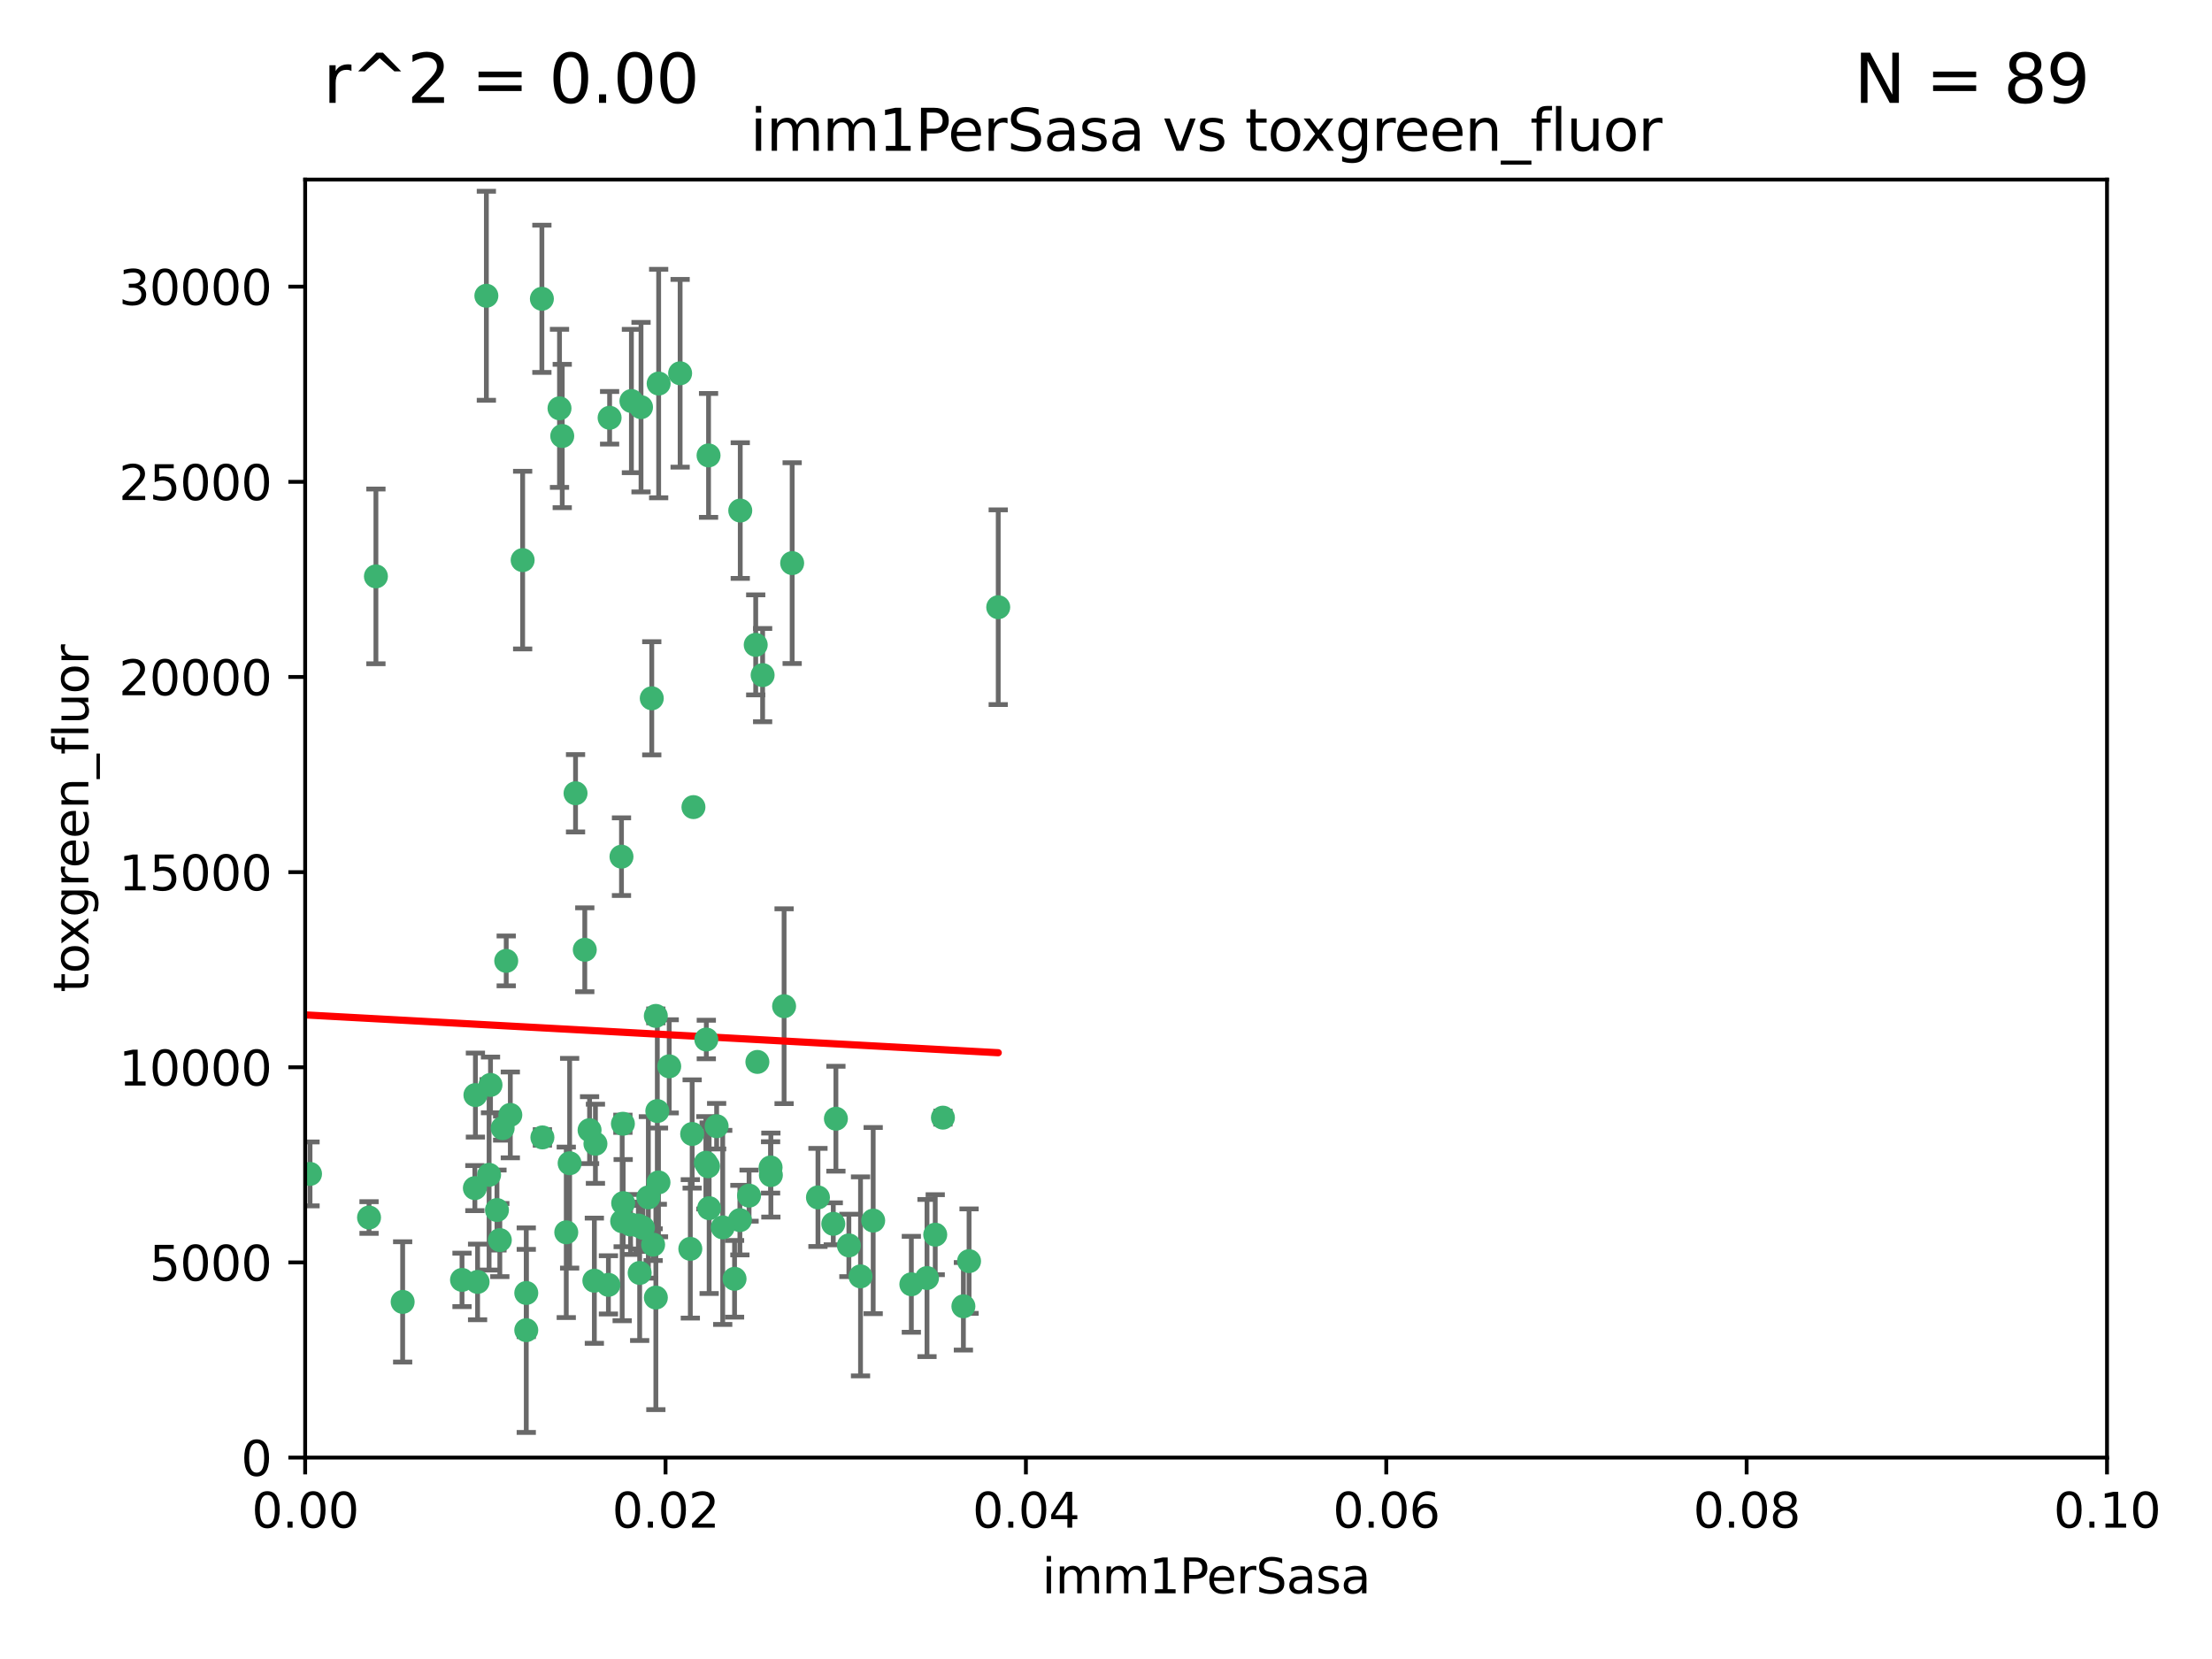 <?xml version="1.0" encoding="utf-8" standalone="no"?>
<!DOCTYPE svg PUBLIC "-//W3C//DTD SVG 1.1//EN"
  "http://www.w3.org/Graphics/SVG/1.1/DTD/svg11.dtd">
<svg xmlns:xlink="http://www.w3.org/1999/xlink" width="460.8pt" height="345.6pt" viewBox="0 0 460.8 345.6" xmlns="http://www.w3.org/2000/svg" version="1.1">
 <defs>
  <style type="text/css">*{stroke-linejoin: round; stroke-linecap: butt}</style>
 </defs>
 <g id="figure_1">
  <g id="patch_1">
   <path d="M 0 345.6 
L 460.8 345.6 
L 460.8 0 
L 0 0 
z
" style="fill: #ffffff"/>
  </g>
  <g id="axes_1">
   <g id="patch_2">
    <path d="M 63.571 303.64 
L 438.93 303.64 
L 438.93 37.411 
L 63.571 37.411 
z
" style="fill: #ffffff"/>
   </g>
   <g id="PathCollection_1">
    <defs>
     <path id="m233d7b527b" d="M 0 1.118 
C 0.297 1.118 0.581 1 0.791 0.791 
C 1 0.581 1.118 0.297 1.118 0 
C 1.118 -0.297 1 -0.581 0.791 -0.791 
C 0.581 -1 0.297 -1.118 0 -1.118 
C -0.297 -1.118 -0.581 -1 -0.791 -0.791 
C -1 -0.581 -1.118 -0.297 -1.118 0 
C -1.118 0.297 -1 0.581 -0.791 0.791 
C -0.581 1 -0.297 1.118 0 1.118 
z
" style="stroke: #3cb371"/>
    </defs>
    <g clip-path="url(#p7caf9da064)">
     <use xlink:href="#m233d7b527b" x="101.319" y="61.614" style="fill: #3cb371; stroke: #3cb371"/>
     <use xlink:href="#m233d7b527b" x="117.125" y="90.829" style="fill: #3cb371; stroke: #3cb371"/>
     <use xlink:href="#m233d7b527b" x="154.209" y="106.358" style="fill: #3cb371; stroke: #3cb371"/>
     <use xlink:href="#m233d7b527b" x="116.556" y="85.062" style="fill: #3cb371; stroke: #3cb371"/>
     <use xlink:href="#m233d7b527b" x="137.211" y="79.9" style="fill: #3cb371; stroke: #3cb371"/>
     <use xlink:href="#m233d7b527b" x="126.993" y="87.031" style="fill: #3cb371; stroke: #3cb371"/>
     <use xlink:href="#m233d7b527b" x="135.776" y="145.468" style="fill: #3cb371; stroke: #3cb371"/>
     <use xlink:href="#m233d7b527b" x="108.878" y="116.682" style="fill: #3cb371; stroke: #3cb371"/>
     <use xlink:href="#m233d7b527b" x="165.022" y="117.306" style="fill: #3cb371; stroke: #3cb371"/>
     <use xlink:href="#m233d7b527b" x="112.885" y="62.244" style="fill: #3cb371; stroke: #3cb371"/>
     <use xlink:href="#m233d7b527b" x="176.838" y="259.442" style="fill: #3cb371; stroke: #3cb371"/>
     <use xlink:href="#m233d7b527b" x="105.456" y="200.168" style="fill: #3cb371; stroke: #3cb371"/>
     <use xlink:href="#m233d7b527b" x="147.604" y="94.872" style="fill: #3cb371; stroke: #3cb371"/>
     <use xlink:href="#m233d7b527b" x="158.869" y="140.634" style="fill: #3cb371; stroke: #3cb371"/>
     <use xlink:href="#m233d7b527b" x="78.311" y="120.071" style="fill: #3cb371; stroke: #3cb371"/>
     <use xlink:href="#m233d7b527b" x="141.682" y="77.763" style="fill: #3cb371; stroke: #3cb371"/>
     <use xlink:href="#m233d7b527b" x="119.896" y="165.251" style="fill: #3cb371; stroke: #3cb371"/>
     <use xlink:href="#m233d7b527b" x="133.537" y="84.817" style="fill: #3cb371; stroke: #3cb371"/>
     <use xlink:href="#m233d7b527b" x="131.536" y="83.54" style="fill: #3cb371; stroke: #3cb371"/>
     <use xlink:href="#m233d7b527b" x="104.711" y="235.012" style="fill: #3cb371; stroke: #3cb371"/>
     <use xlink:href="#m233d7b527b" x="118.666" y="242.324" style="fill: #3cb371; stroke: #3cb371"/>
     <use xlink:href="#m233d7b527b" x="102.182" y="226.007" style="fill: #3cb371; stroke: #3cb371"/>
     <use xlink:href="#m233d7b527b" x="121.822" y="197.854" style="fill: #3cb371; stroke: #3cb371"/>
     <use xlink:href="#m233d7b527b" x="136.62" y="211.632" style="fill: #3cb371; stroke: #3cb371"/>
     <use xlink:href="#m233d7b527b" x="129.819" y="250.635" style="fill: #3cb371; stroke: #3cb371"/>
     <use xlink:href="#m233d7b527b" x="129.466" y="178.461" style="fill: #3cb371; stroke: #3cb371"/>
     <use xlink:href="#m233d7b527b" x="139.409" y="222.137" style="fill: #3cb371; stroke: #3cb371"/>
     <use xlink:href="#m233d7b527b" x="207.949" y="126.494" style="fill: #3cb371; stroke: #3cb371"/>
     <use xlink:href="#m233d7b527b" x="154.134" y="254.176" style="fill: #3cb371; stroke: #3cb371"/>
     <use xlink:href="#m233d7b527b" x="83.881" y="271.21" style="fill: #3cb371; stroke: #3cb371"/>
     <use xlink:href="#m233d7b527b" x="137.175" y="246.318" style="fill: #3cb371; stroke: #3cb371"/>
     <use xlink:href="#m233d7b527b" x="126.744" y="267.658" style="fill: #3cb371; stroke: #3cb371"/>
     <use xlink:href="#m233d7b527b" x="157.429" y="134.337" style="fill: #3cb371; stroke: #3cb371"/>
     <use xlink:href="#m233d7b527b" x="124.039" y="238.271" style="fill: #3cb371; stroke: #3cb371"/>
     <use xlink:href="#m233d7b527b" x="153.022" y="266.399" style="fill: #3cb371; stroke: #3cb371"/>
     <use xlink:href="#m233d7b527b" x="149.287" y="234.61" style="fill: #3cb371; stroke: #3cb371"/>
     <use xlink:href="#m233d7b527b" x="76.878" y="253.631" style="fill: #3cb371; stroke: #3cb371"/>
     <use xlink:href="#m233d7b527b" x="106.309" y="232.256" style="fill: #3cb371; stroke: #3cb371"/>
     <use xlink:href="#m233d7b527b" x="160.527" y="243.195" style="fill: #3cb371; stroke: #3cb371"/>
     <use xlink:href="#m233d7b527b" x="47.979" y="261.328" style="fill: #3cb371; stroke: #3cb371"/>
     <use xlink:href="#m233d7b527b" x="144.459" y="168.134" style="fill: #3cb371; stroke: #3cb371"/>
     <use xlink:href="#m233d7b527b" x="150.555" y="255.69" style="fill: #3cb371; stroke: #3cb371"/>
     <use xlink:href="#m233d7b527b" x="174.135" y="233.047" style="fill: #3cb371; stroke: #3cb371"/>
     <use xlink:href="#m233d7b527b" x="131.356" y="255.08" style="fill: #3cb371; stroke: #3cb371"/>
     <use xlink:href="#m233d7b527b" x="143.807" y="260.159" style="fill: #3cb371; stroke: #3cb371"/>
     <use xlink:href="#m233d7b527b" x="157.777" y="221.217" style="fill: #3cb371; stroke: #3cb371"/>
     <use xlink:href="#m233d7b527b" x="179.263" y="265.894" style="fill: #3cb371; stroke: #3cb371"/>
     <use xlink:href="#m233d7b527b" x="51.464" y="239.862" style="fill: #3cb371; stroke: #3cb371"/>
     <use xlink:href="#m233d7b527b" x="96.246" y="266.625" style="fill: #3cb371; stroke: #3cb371"/>
     <use xlink:href="#m233d7b527b" x="56.296" y="248.797" style="fill: #3cb371; stroke: #3cb371"/>
     <use xlink:href="#m233d7b527b" x="147.728" y="251.686" style="fill: #3cb371; stroke: #3cb371"/>
     <use xlink:href="#m233d7b527b" x="64.585" y="244.545" style="fill: #3cb371; stroke: #3cb371"/>
     <use xlink:href="#m233d7b527b" x="123.815" y="266.793" style="fill: #3cb371; stroke: #3cb371"/>
     <use xlink:href="#m233d7b527b" x="98.924" y="247.505" style="fill: #3cb371; stroke: #3cb371"/>
     <use xlink:href="#m233d7b527b" x="144.189" y="236.229" style="fill: #3cb371; stroke: #3cb371"/>
     <use xlink:href="#m233d7b527b" x="136.056" y="259.283" style="fill: #3cb371; stroke: #3cb371"/>
     <use xlink:href="#m233d7b527b" x="104.123" y="258.329" style="fill: #3cb371; stroke: #3cb371"/>
     <use xlink:href="#m233d7b527b" x="117.963" y="256.714" style="fill: #3cb371; stroke: #3cb371"/>
     <use xlink:href="#m233d7b527b" x="133.94" y="255.773" style="fill: #3cb371; stroke: #3cb371"/>
     <use xlink:href="#m233d7b527b" x="133.255" y="265.178" style="fill: #3cb371; stroke: #3cb371"/>
     <use xlink:href="#m233d7b527b" x="112.991" y="236.943" style="fill: #3cb371; stroke: #3cb371"/>
     <use xlink:href="#m233d7b527b" x="99.038" y="228.123" style="fill: #3cb371; stroke: #3cb371"/>
     <use xlink:href="#m233d7b527b" x="101.887" y="244.739" style="fill: #3cb371; stroke: #3cb371"/>
     <use xlink:href="#m233d7b527b" x="109.631" y="277.098" style="fill: #3cb371; stroke: #3cb371"/>
     <use xlink:href="#m233d7b527b" x="181.901" y="254.269" style="fill: #3cb371; stroke: #3cb371"/>
     <use xlink:href="#m233d7b527b" x="132.984" y="255.298" style="fill: #3cb371; stroke: #3cb371"/>
     <use xlink:href="#m233d7b527b" x="147.137" y="216.55" style="fill: #3cb371; stroke: #3cb371"/>
     <use xlink:href="#m233d7b527b" x="129.761" y="234.099" style="fill: #3cb371; stroke: #3cb371"/>
     <use xlink:href="#m233d7b527b" x="103.527" y="252.073" style="fill: #3cb371; stroke: #3cb371"/>
     <use xlink:href="#m233d7b527b" x="99.49" y="267.05" style="fill: #3cb371; stroke: #3cb371"/>
     <use xlink:href="#m233d7b527b" x="136.932" y="231.454" style="fill: #3cb371; stroke: #3cb371"/>
     <use xlink:href="#m233d7b527b" x="122.819" y="235.431" style="fill: #3cb371; stroke: #3cb371"/>
     <use xlink:href="#m233d7b527b" x="194.827" y="257.206" style="fill: #3cb371; stroke: #3cb371"/>
     <use xlink:href="#m233d7b527b" x="135.063" y="249.438" style="fill: #3cb371; stroke: #3cb371"/>
     <use xlink:href="#m233d7b527b" x="201.874" y="262.719" style="fill: #3cb371; stroke: #3cb371"/>
     <use xlink:href="#m233d7b527b" x="109.633" y="269.353" style="fill: #3cb371; stroke: #3cb371"/>
     <use xlink:href="#m233d7b527b" x="136.627" y="270.307" style="fill: #3cb371; stroke: #3cb371"/>
     <use xlink:href="#m233d7b527b" x="156.045" y="249.072" style="fill: #3cb371; stroke: #3cb371"/>
     <use xlink:href="#m233d7b527b" x="129.61" y="254.408" style="fill: #3cb371; stroke: #3cb371"/>
     <use xlink:href="#m233d7b527b" x="189.85" y="267.541" style="fill: #3cb371; stroke: #3cb371"/>
     <use xlink:href="#m233d7b527b" x="193.111" y="266.237" style="fill: #3cb371; stroke: #3cb371"/>
     <use xlink:href="#m233d7b527b" x="173.588" y="254.943" style="fill: #3cb371; stroke: #3cb371"/>
     <use xlink:href="#m233d7b527b" x="147.498" y="242.954" style="fill: #3cb371; stroke: #3cb371"/>
     <use xlink:href="#m233d7b527b" x="163.341" y="209.613" style="fill: #3cb371; stroke: #3cb371"/>
     <use xlink:href="#m233d7b527b" x="160.587" y="244.789" style="fill: #3cb371; stroke: #3cb371"/>
     <use xlink:href="#m233d7b527b" x="147.046" y="242.227" style="fill: #3cb371; stroke: #3cb371"/>
     <use xlink:href="#m233d7b527b" x="196.43" y="232.825" style="fill: #3cb371; stroke: #3cb371"/>
     <use xlink:href="#m233d7b527b" x="200.693" y="272.126" style="fill: #3cb371; stroke: #3cb371"/>
     <use xlink:href="#m233d7b527b" x="170.395" y="249.444" style="fill: #3cb371; stroke: #3cb371"/>
    </g>
   </g>
   <g id="matplotlib.axis_1">
    <g id="xtick_1">
     <g id="line2d_1">
      <defs>
       <path id="m2db7d5b797" d="M 0 0 
L 0 3.5 
" style="stroke: #000000; stroke-width: 0.8"/>
      </defs>
      <g>
       <use xlink:href="#m2db7d5b797" x="63.571" y="303.64" style="stroke: #000000; stroke-width: 0.8"/>
      </g>
     </g>
     <g id="text_1">
      <!-- 0.00 -->
      <g transform="translate(52.438 318.238)scale(0.1 -0.1)">
       <defs>
        <path id="DejaVuSans-30" d="M 2034 4250 
Q 1547 4250 1301 3770 
Q 1056 3291 1056 2328 
Q 1056 1369 1301 889 
Q 1547 409 2034 409 
Q 2525 409 2770 889 
Q 3016 1369 3016 2328 
Q 3016 3291 2770 3770 
Q 2525 4250 2034 4250 
z
M 2034 4750 
Q 2819 4750 3233 4129 
Q 3647 3509 3647 2328 
Q 3647 1150 3233 529 
Q 2819 -91 2034 -91 
Q 1250 -91 836 529 
Q 422 1150 422 2328 
Q 422 3509 836 4129 
Q 1250 4750 2034 4750 
z
" transform="scale(0.016)"/>
        <path id="DejaVuSans-2e" d="M 684 794 
L 1344 794 
L 1344 0 
L 684 0 
L 684 794 
z
" transform="scale(0.016)"/>
       </defs>
       <use xlink:href="#DejaVuSans-30"/>
       <use xlink:href="#DejaVuSans-2e" x="63.623"/>
       <use xlink:href="#DejaVuSans-30" x="95.41"/>
       <use xlink:href="#DejaVuSans-30" x="159.033"/>
      </g>
     </g>
    </g>
    <g id="xtick_2">
     <g id="line2d_2">
      <g>
       <use xlink:href="#m2db7d5b797" x="138.643" y="303.64" style="stroke: #000000; stroke-width: 0.8"/>
      </g>
     </g>
     <g id="text_2">
      <!-- 0.02 -->
      <g transform="translate(127.51 318.238)scale(0.1 -0.1)">
       <defs>
        <path id="DejaVuSans-32" d="M 1228 531 
L 3431 531 
L 3431 0 
L 469 0 
L 469 531 
Q 828 903 1448 1529 
Q 2069 2156 2228 2338 
Q 2531 2678 2651 2914 
Q 2772 3150 2772 3378 
Q 2772 3750 2511 3984 
Q 2250 4219 1831 4219 
Q 1534 4219 1204 4116 
Q 875 4013 500 3803 
L 500 4441 
Q 881 4594 1212 4672 
Q 1544 4750 1819 4750 
Q 2544 4750 2975 4387 
Q 3406 4025 3406 3419 
Q 3406 3131 3298 2873 
Q 3191 2616 2906 2266 
Q 2828 2175 2409 1742 
Q 1991 1309 1228 531 
z
" transform="scale(0.016)"/>
       </defs>
       <use xlink:href="#DejaVuSans-30"/>
       <use xlink:href="#DejaVuSans-2e" x="63.623"/>
       <use xlink:href="#DejaVuSans-30" x="95.41"/>
       <use xlink:href="#DejaVuSans-32" x="159.033"/>
      </g>
     </g>
    </g>
    <g id="xtick_3">
     <g id="line2d_3">
      <g>
       <use xlink:href="#m2db7d5b797" x="213.715" y="303.64" style="stroke: #000000; stroke-width: 0.8"/>
      </g>
     </g>
     <g id="text_3">
      <!-- 0.04 -->
      <g transform="translate(202.582 318.238)scale(0.1 -0.1)">
       <defs>
        <path id="DejaVuSans-34" d="M 2419 4116 
L 825 1625 
L 2419 1625 
L 2419 4116 
z
M 2253 4666 
L 3047 4666 
L 3047 1625 
L 3713 1625 
L 3713 1100 
L 3047 1100 
L 3047 0 
L 2419 0 
L 2419 1100 
L 313 1100 
L 313 1709 
L 2253 4666 
z
" transform="scale(0.016)"/>
       </defs>
       <use xlink:href="#DejaVuSans-30"/>
       <use xlink:href="#DejaVuSans-2e" x="63.623"/>
       <use xlink:href="#DejaVuSans-30" x="95.41"/>
       <use xlink:href="#DejaVuSans-34" x="159.033"/>
      </g>
     </g>
    </g>
    <g id="xtick_4">
     <g id="line2d_4">
      <g>
       <use xlink:href="#m2db7d5b797" x="288.786" y="303.64" style="stroke: #000000; stroke-width: 0.8"/>
      </g>
     </g>
     <g id="text_4">
      <!-- 0.06 -->
      <g transform="translate(277.654 318.238)scale(0.1 -0.1)">
       <defs>
        <path id="DejaVuSans-36" d="M 2113 2584 
Q 1688 2584 1439 2293 
Q 1191 2003 1191 1497 
Q 1191 994 1439 701 
Q 1688 409 2113 409 
Q 2538 409 2786 701 
Q 3034 994 3034 1497 
Q 3034 2003 2786 2293 
Q 2538 2584 2113 2584 
z
M 3366 4563 
L 3366 3988 
Q 3128 4100 2886 4159 
Q 2644 4219 2406 4219 
Q 1781 4219 1451 3797 
Q 1122 3375 1075 2522 
Q 1259 2794 1537 2939 
Q 1816 3084 2150 3084 
Q 2853 3084 3261 2657 
Q 3669 2231 3669 1497 
Q 3669 778 3244 343 
Q 2819 -91 2113 -91 
Q 1303 -91 875 529 
Q 447 1150 447 2328 
Q 447 3434 972 4092 
Q 1497 4750 2381 4750 
Q 2619 4750 2861 4703 
Q 3103 4656 3366 4563 
z
" transform="scale(0.016)"/>
       </defs>
       <use xlink:href="#DejaVuSans-30"/>
       <use xlink:href="#DejaVuSans-2e" x="63.623"/>
       <use xlink:href="#DejaVuSans-30" x="95.41"/>
       <use xlink:href="#DejaVuSans-36" x="159.033"/>
      </g>
     </g>
    </g>
    <g id="xtick_5">
     <g id="line2d_5">
      <g>
       <use xlink:href="#m2db7d5b797" x="363.858" y="303.64" style="stroke: #000000; stroke-width: 0.8"/>
      </g>
     </g>
     <g id="text_5">
      <!-- 0.08 -->
      <g transform="translate(352.725 318.238)scale(0.1 -0.1)">
       <defs>
        <path id="DejaVuSans-38" d="M 2034 2216 
Q 1584 2216 1326 1975 
Q 1069 1734 1069 1313 
Q 1069 891 1326 650 
Q 1584 409 2034 409 
Q 2484 409 2743 651 
Q 3003 894 3003 1313 
Q 3003 1734 2745 1975 
Q 2488 2216 2034 2216 
z
M 1403 2484 
Q 997 2584 770 2862 
Q 544 3141 544 3541 
Q 544 4100 942 4425 
Q 1341 4750 2034 4750 
Q 2731 4750 3128 4425 
Q 3525 4100 3525 3541 
Q 3525 3141 3298 2862 
Q 3072 2584 2669 2484 
Q 3125 2378 3379 2068 
Q 3634 1759 3634 1313 
Q 3634 634 3220 271 
Q 2806 -91 2034 -91 
Q 1263 -91 848 271 
Q 434 634 434 1313 
Q 434 1759 690 2068 
Q 947 2378 1403 2484 
z
M 1172 3481 
Q 1172 3119 1398 2916 
Q 1625 2713 2034 2713 
Q 2441 2713 2670 2916 
Q 2900 3119 2900 3481 
Q 2900 3844 2670 4047 
Q 2441 4250 2034 4250 
Q 1625 4250 1398 4047 
Q 1172 3844 1172 3481 
z
" transform="scale(0.016)"/>
       </defs>
       <use xlink:href="#DejaVuSans-30"/>
       <use xlink:href="#DejaVuSans-2e" x="63.623"/>
       <use xlink:href="#DejaVuSans-30" x="95.41"/>
       <use xlink:href="#DejaVuSans-38" x="159.033"/>
      </g>
     </g>
    </g>
    <g id="xtick_6">
     <g id="line2d_6">
      <g>
       <use xlink:href="#m2db7d5b797" x="438.93" y="303.64" style="stroke: #000000; stroke-width: 0.8"/>
      </g>
     </g>
     <g id="text_6">
      <!-- 0.10 -->
      <g transform="translate(427.797 318.238)scale(0.1 -0.1)">
       <defs>
        <path id="DejaVuSans-31" d="M 794 531 
L 1825 531 
L 1825 4091 
L 703 3866 
L 703 4441 
L 1819 4666 
L 2450 4666 
L 2450 531 
L 3481 531 
L 3481 0 
L 794 0 
L 794 531 
z
" transform="scale(0.016)"/>
       </defs>
       <use xlink:href="#DejaVuSans-30"/>
       <use xlink:href="#DejaVuSans-2e" x="63.623"/>
       <use xlink:href="#DejaVuSans-31" x="95.41"/>
       <use xlink:href="#DejaVuSans-30" x="159.033"/>
      </g>
     </g>
    </g>
    <g id="text_7">
     <!-- imm1PerSasa -->
     <g transform="translate(217.067 331.917)scale(0.1 -0.1)">
      <defs>
       <path id="DejaVuSans-69" d="M 603 3500 
L 1178 3500 
L 1178 0 
L 603 0 
L 603 3500 
z
M 603 4863 
L 1178 4863 
L 1178 4134 
L 603 4134 
L 603 4863 
z
" transform="scale(0.016)"/>
       <path id="DejaVuSans-6d" d="M 3328 2828 
Q 3544 3216 3844 3400 
Q 4144 3584 4550 3584 
Q 5097 3584 5394 3201 
Q 5691 2819 5691 2113 
L 5691 0 
L 5113 0 
L 5113 2094 
Q 5113 2597 4934 2840 
Q 4756 3084 4391 3084 
Q 3944 3084 3684 2787 
Q 3425 2491 3425 1978 
L 3425 0 
L 2847 0 
L 2847 2094 
Q 2847 2600 2669 2842 
Q 2491 3084 2119 3084 
Q 1678 3084 1418 2786 
Q 1159 2488 1159 1978 
L 1159 0 
L 581 0 
L 581 3500 
L 1159 3500 
L 1159 2956 
Q 1356 3278 1631 3431 
Q 1906 3584 2284 3584 
Q 2666 3584 2933 3390 
Q 3200 3197 3328 2828 
z
" transform="scale(0.016)"/>
       <path id="DejaVuSans-50" d="M 1259 4147 
L 1259 2394 
L 2053 2394 
Q 2494 2394 2734 2622 
Q 2975 2850 2975 3272 
Q 2975 3691 2734 3919 
Q 2494 4147 2053 4147 
L 1259 4147 
z
M 628 4666 
L 2053 4666 
Q 2838 4666 3239 4311 
Q 3641 3956 3641 3272 
Q 3641 2581 3239 2228 
Q 2838 1875 2053 1875 
L 1259 1875 
L 1259 0 
L 628 0 
L 628 4666 
z
" transform="scale(0.016)"/>
       <path id="DejaVuSans-65" d="M 3597 1894 
L 3597 1613 
L 953 1613 
Q 991 1019 1311 708 
Q 1631 397 2203 397 
Q 2534 397 2845 478 
Q 3156 559 3463 722 
L 3463 178 
Q 3153 47 2828 -22 
Q 2503 -91 2169 -91 
Q 1331 -91 842 396 
Q 353 884 353 1716 
Q 353 2575 817 3079 
Q 1281 3584 2069 3584 
Q 2775 3584 3186 3129 
Q 3597 2675 3597 1894 
z
M 3022 2063 
Q 3016 2534 2758 2815 
Q 2500 3097 2075 3097 
Q 1594 3097 1305 2825 
Q 1016 2553 972 2059 
L 3022 2063 
z
" transform="scale(0.016)"/>
       <path id="DejaVuSans-72" d="M 2631 2963 
Q 2534 3019 2420 3045 
Q 2306 3072 2169 3072 
Q 1681 3072 1420 2755 
Q 1159 2438 1159 1844 
L 1159 0 
L 581 0 
L 581 3500 
L 1159 3500 
L 1159 2956 
Q 1341 3275 1631 3429 
Q 1922 3584 2338 3584 
Q 2397 3584 2469 3576 
Q 2541 3569 2628 3553 
L 2631 2963 
z
" transform="scale(0.016)"/>
       <path id="DejaVuSans-53" d="M 3425 4513 
L 3425 3897 
Q 3066 4069 2747 4153 
Q 2428 4238 2131 4238 
Q 1616 4238 1336 4038 
Q 1056 3838 1056 3469 
Q 1056 3159 1242 3001 
Q 1428 2844 1947 2747 
L 2328 2669 
Q 3034 2534 3370 2195 
Q 3706 1856 3706 1288 
Q 3706 609 3251 259 
Q 2797 -91 1919 -91 
Q 1588 -91 1214 -16 
Q 841 59 441 206 
L 441 856 
Q 825 641 1194 531 
Q 1563 422 1919 422 
Q 2459 422 2753 634 
Q 3047 847 3047 1241 
Q 3047 1584 2836 1778 
Q 2625 1972 2144 2069 
L 1759 2144 
Q 1053 2284 737 2584 
Q 422 2884 422 3419 
Q 422 4038 858 4394 
Q 1294 4750 2059 4750 
Q 2388 4750 2728 4690 
Q 3069 4631 3425 4513 
z
" transform="scale(0.016)"/>
       <path id="DejaVuSans-61" d="M 2194 1759 
Q 1497 1759 1228 1600 
Q 959 1441 959 1056 
Q 959 750 1161 570 
Q 1363 391 1709 391 
Q 2188 391 2477 730 
Q 2766 1069 2766 1631 
L 2766 1759 
L 2194 1759 
z
M 3341 1997 
L 3341 0 
L 2766 0 
L 2766 531 
Q 2569 213 2275 61 
Q 1981 -91 1556 -91 
Q 1019 -91 701 211 
Q 384 513 384 1019 
Q 384 1609 779 1909 
Q 1175 2209 1959 2209 
L 2766 2209 
L 2766 2266 
Q 2766 2663 2505 2880 
Q 2244 3097 1772 3097 
Q 1472 3097 1187 3025 
Q 903 2953 641 2809 
L 641 3341 
Q 956 3463 1253 3523 
Q 1550 3584 1831 3584 
Q 2591 3584 2966 3190 
Q 3341 2797 3341 1997 
z
" transform="scale(0.016)"/>
       <path id="DejaVuSans-73" d="M 2834 3397 
L 2834 2853 
Q 2591 2978 2328 3040 
Q 2066 3103 1784 3103 
Q 1356 3103 1142 2972 
Q 928 2841 928 2578 
Q 928 2378 1081 2264 
Q 1234 2150 1697 2047 
L 1894 2003 
Q 2506 1872 2764 1633 
Q 3022 1394 3022 966 
Q 3022 478 2636 193 
Q 2250 -91 1575 -91 
Q 1294 -91 989 -36 
Q 684 19 347 128 
L 347 722 
Q 666 556 975 473 
Q 1284 391 1588 391 
Q 1994 391 2212 530 
Q 2431 669 2431 922 
Q 2431 1156 2273 1281 
Q 2116 1406 1581 1522 
L 1381 1569 
Q 847 1681 609 1914 
Q 372 2147 372 2553 
Q 372 3047 722 3315 
Q 1072 3584 1716 3584 
Q 2034 3584 2315 3537 
Q 2597 3491 2834 3397 
z
" transform="scale(0.016)"/>
      </defs>
      <use xlink:href="#DejaVuSans-69"/>
      <use xlink:href="#DejaVuSans-6d" x="27.783"/>
      <use xlink:href="#DejaVuSans-6d" x="125.195"/>
      <use xlink:href="#DejaVuSans-31" x="222.607"/>
      <use xlink:href="#DejaVuSans-50" x="286.23"/>
      <use xlink:href="#DejaVuSans-65" x="342.908"/>
      <use xlink:href="#DejaVuSans-72" x="404.432"/>
      <use xlink:href="#DejaVuSans-53" x="445.545"/>
      <use xlink:href="#DejaVuSans-61" x="509.021"/>
      <use xlink:href="#DejaVuSans-73" x="570.301"/>
      <use xlink:href="#DejaVuSans-61" x="622.4"/>
     </g>
    </g>
   </g>
   <g id="matplotlib.axis_2">
    <g id="ytick_1">
     <g id="line2d_7">
      <defs>
       <path id="md8794ca26e" d="M 0 0 
L -3.5 0 
" style="stroke: #000000; stroke-width: 0.8"/>
      </defs>
      <g>
       <use xlink:href="#md8794ca26e" x="63.571" y="303.64" style="stroke: #000000; stroke-width: 0.8"/>
      </g>
     </g>
     <g id="text_8">
      <!-- 0 -->
      <g transform="translate(50.209 307.439)scale(0.1 -0.1)">
       <use xlink:href="#DejaVuSans-30"/>
      </g>
     </g>
    </g>
    <g id="ytick_2">
     <g id="line2d_8">
      <g>
       <use xlink:href="#md8794ca26e" x="63.571" y="262.986" style="stroke: #000000; stroke-width: 0.8"/>
      </g>
     </g>
     <g id="text_9">
      <!-- 5000 -->
      <g transform="translate(31.121 266.786)scale(0.1 -0.1)">
       <defs>
        <path id="DejaVuSans-35" d="M 691 4666 
L 3169 4666 
L 3169 4134 
L 1269 4134 
L 1269 2991 
Q 1406 3038 1543 3061 
Q 1681 3084 1819 3084 
Q 2600 3084 3056 2656 
Q 3513 2228 3513 1497 
Q 3513 744 3044 326 
Q 2575 -91 1722 -91 
Q 1428 -91 1123 -41 
Q 819 9 494 109 
L 494 744 
Q 775 591 1075 516 
Q 1375 441 1709 441 
Q 2250 441 2565 725 
Q 2881 1009 2881 1497 
Q 2881 1984 2565 2268 
Q 2250 2553 1709 2553 
Q 1456 2553 1204 2497 
Q 953 2441 691 2322 
L 691 4666 
z
" transform="scale(0.016)"/>
       </defs>
       <use xlink:href="#DejaVuSans-35"/>
       <use xlink:href="#DejaVuSans-30" x="63.623"/>
       <use xlink:href="#DejaVuSans-30" x="127.246"/>
       <use xlink:href="#DejaVuSans-30" x="190.869"/>
      </g>
     </g>
    </g>
    <g id="ytick_3">
     <g id="line2d_9">
      <g>
       <use xlink:href="#md8794ca26e" x="63.571" y="222.333" style="stroke: #000000; stroke-width: 0.8"/>
      </g>
     </g>
     <g id="text_10">
      <!-- 10000 -->
      <g transform="translate(24.759 226.132)scale(0.1 -0.1)">
       <use xlink:href="#DejaVuSans-31"/>
       <use xlink:href="#DejaVuSans-30" x="63.623"/>
       <use xlink:href="#DejaVuSans-30" x="127.246"/>
       <use xlink:href="#DejaVuSans-30" x="190.869"/>
       <use xlink:href="#DejaVuSans-30" x="254.492"/>
      </g>
     </g>
    </g>
    <g id="ytick_4">
     <g id="line2d_10">
      <g>
       <use xlink:href="#md8794ca26e" x="63.571" y="181.679" style="stroke: #000000; stroke-width: 0.8"/>
      </g>
     </g>
     <g id="text_11">
      <!-- 15000 -->
      <g transform="translate(24.759 185.478)scale(0.1 -0.1)">
       <use xlink:href="#DejaVuSans-31"/>
       <use xlink:href="#DejaVuSans-35" x="63.623"/>
       <use xlink:href="#DejaVuSans-30" x="127.246"/>
       <use xlink:href="#DejaVuSans-30" x="190.869"/>
       <use xlink:href="#DejaVuSans-30" x="254.492"/>
      </g>
     </g>
    </g>
    <g id="ytick_5">
     <g id="line2d_11">
      <g>
       <use xlink:href="#md8794ca26e" x="63.571" y="141.026" style="stroke: #000000; stroke-width: 0.8"/>
      </g>
     </g>
     <g id="text_12">
      <!-- 20000 -->
      <g transform="translate(24.759 144.825)scale(0.1 -0.1)">
       <use xlink:href="#DejaVuSans-32"/>
       <use xlink:href="#DejaVuSans-30" x="63.623"/>
       <use xlink:href="#DejaVuSans-30" x="127.246"/>
       <use xlink:href="#DejaVuSans-30" x="190.869"/>
       <use xlink:href="#DejaVuSans-30" x="254.492"/>
      </g>
     </g>
    </g>
    <g id="ytick_6">
     <g id="line2d_12">
      <g>
       <use xlink:href="#md8794ca26e" x="63.571" y="100.372" style="stroke: #000000; stroke-width: 0.8"/>
      </g>
     </g>
     <g id="text_13">
      <!-- 25000 -->
      <g transform="translate(24.759 104.171)scale(0.1 -0.1)">
       <use xlink:href="#DejaVuSans-32"/>
       <use xlink:href="#DejaVuSans-35" x="63.623"/>
       <use xlink:href="#DejaVuSans-30" x="127.246"/>
       <use xlink:href="#DejaVuSans-30" x="190.869"/>
       <use xlink:href="#DejaVuSans-30" x="254.492"/>
      </g>
     </g>
    </g>
    <g id="ytick_7">
     <g id="line2d_13">
      <g>
       <use xlink:href="#md8794ca26e" x="63.571" y="59.718" style="stroke: #000000; stroke-width: 0.8"/>
      </g>
     </g>
     <g id="text_14">
      <!-- 30000 -->
      <g transform="translate(24.759 63.518)scale(0.1 -0.1)">
       <defs>
        <path id="DejaVuSans-33" d="M 2597 2516 
Q 3050 2419 3304 2112 
Q 3559 1806 3559 1356 
Q 3559 666 3084 287 
Q 2609 -91 1734 -91 
Q 1441 -91 1130 -33 
Q 819 25 488 141 
L 488 750 
Q 750 597 1062 519 
Q 1375 441 1716 441 
Q 2309 441 2620 675 
Q 2931 909 2931 1356 
Q 2931 1769 2642 2001 
Q 2353 2234 1838 2234 
L 1294 2234 
L 1294 2753 
L 1863 2753 
Q 2328 2753 2575 2939 
Q 2822 3125 2822 3475 
Q 2822 3834 2567 4026 
Q 2313 4219 1838 4219 
Q 1578 4219 1281 4162 
Q 984 4106 628 3988 
L 628 4550 
Q 988 4650 1302 4700 
Q 1616 4750 1894 4750 
Q 2613 4750 3031 4423 
Q 3450 4097 3450 3541 
Q 3450 3153 3228 2886 
Q 3006 2619 2597 2516 
z
" transform="scale(0.016)"/>
       </defs>
       <use xlink:href="#DejaVuSans-33"/>
       <use xlink:href="#DejaVuSans-30" x="63.623"/>
       <use xlink:href="#DejaVuSans-30" x="127.246"/>
       <use xlink:href="#DejaVuSans-30" x="190.869"/>
       <use xlink:href="#DejaVuSans-30" x="254.492"/>
      </g>
     </g>
    </g>
    <g id="text_15">
     <!-- toxgreen_fluor -->
     <g transform="translate(18.401 206.72)rotate(-90)scale(0.1 -0.1)">
      <defs>
       <path id="DejaVuSans-74" d="M 1172 4494 
L 1172 3500 
L 2356 3500 
L 2356 3053 
L 1172 3053 
L 1172 1153 
Q 1172 725 1289 603 
Q 1406 481 1766 481 
L 2356 481 
L 2356 0 
L 1766 0 
Q 1100 0 847 248 
Q 594 497 594 1153 
L 594 3053 
L 172 3053 
L 172 3500 
L 594 3500 
L 594 4494 
L 1172 4494 
z
" transform="scale(0.016)"/>
       <path id="DejaVuSans-6f" d="M 1959 3097 
Q 1497 3097 1228 2736 
Q 959 2375 959 1747 
Q 959 1119 1226 758 
Q 1494 397 1959 397 
Q 2419 397 2687 759 
Q 2956 1122 2956 1747 
Q 2956 2369 2687 2733 
Q 2419 3097 1959 3097 
z
M 1959 3584 
Q 2709 3584 3137 3096 
Q 3566 2609 3566 1747 
Q 3566 888 3137 398 
Q 2709 -91 1959 -91 
Q 1206 -91 779 398 
Q 353 888 353 1747 
Q 353 2609 779 3096 
Q 1206 3584 1959 3584 
z
" transform="scale(0.016)"/>
       <path id="DejaVuSans-78" d="M 3513 3500 
L 2247 1797 
L 3578 0 
L 2900 0 
L 1881 1375 
L 863 0 
L 184 0 
L 1544 1831 
L 300 3500 
L 978 3500 
L 1906 2253 
L 2834 3500 
L 3513 3500 
z
" transform="scale(0.016)"/>
       <path id="DejaVuSans-67" d="M 2906 1791 
Q 2906 2416 2648 2759 
Q 2391 3103 1925 3103 
Q 1463 3103 1205 2759 
Q 947 2416 947 1791 
Q 947 1169 1205 825 
Q 1463 481 1925 481 
Q 2391 481 2648 825 
Q 2906 1169 2906 1791 
z
M 3481 434 
Q 3481 -459 3084 -895 
Q 2688 -1331 1869 -1331 
Q 1566 -1331 1297 -1286 
Q 1028 -1241 775 -1147 
L 775 -588 
Q 1028 -725 1275 -790 
Q 1522 -856 1778 -856 
Q 2344 -856 2625 -561 
Q 2906 -266 2906 331 
L 2906 616 
Q 2728 306 2450 153 
Q 2172 0 1784 0 
Q 1141 0 747 490 
Q 353 981 353 1791 
Q 353 2603 747 3093 
Q 1141 3584 1784 3584 
Q 2172 3584 2450 3431 
Q 2728 3278 2906 2969 
L 2906 3500 
L 3481 3500 
L 3481 434 
z
" transform="scale(0.016)"/>
       <path id="DejaVuSans-6e" d="M 3513 2113 
L 3513 0 
L 2938 0 
L 2938 2094 
Q 2938 2591 2744 2837 
Q 2550 3084 2163 3084 
Q 1697 3084 1428 2787 
Q 1159 2491 1159 1978 
L 1159 0 
L 581 0 
L 581 3500 
L 1159 3500 
L 1159 2956 
Q 1366 3272 1645 3428 
Q 1925 3584 2291 3584 
Q 2894 3584 3203 3211 
Q 3513 2838 3513 2113 
z
" transform="scale(0.016)"/>
       <path id="DejaVuSans-5f" d="M 3263 -1063 
L 3263 -1509 
L -63 -1509 
L -63 -1063 
L 3263 -1063 
z
" transform="scale(0.016)"/>
       <path id="DejaVuSans-66" d="M 2375 4863 
L 2375 4384 
L 1825 4384 
Q 1516 4384 1395 4259 
Q 1275 4134 1275 3809 
L 1275 3500 
L 2222 3500 
L 2222 3053 
L 1275 3053 
L 1275 0 
L 697 0 
L 697 3053 
L 147 3053 
L 147 3500 
L 697 3500 
L 697 3744 
Q 697 4328 969 4595 
Q 1241 4863 1831 4863 
L 2375 4863 
z
" transform="scale(0.016)"/>
       <path id="DejaVuSans-6c" d="M 603 4863 
L 1178 4863 
L 1178 0 
L 603 0 
L 603 4863 
z
" transform="scale(0.016)"/>
       <path id="DejaVuSans-75" d="M 544 1381 
L 544 3500 
L 1119 3500 
L 1119 1403 
Q 1119 906 1312 657 
Q 1506 409 1894 409 
Q 2359 409 2629 706 
Q 2900 1003 2900 1516 
L 2900 3500 
L 3475 3500 
L 3475 0 
L 2900 0 
L 2900 538 
Q 2691 219 2414 64 
Q 2138 -91 1772 -91 
Q 1169 -91 856 284 
Q 544 659 544 1381 
z
M 1991 3584 
L 1991 3584 
z
" transform="scale(0.016)"/>
      </defs>
      <use xlink:href="#DejaVuSans-74"/>
      <use xlink:href="#DejaVuSans-6f" x="39.209"/>
      <use xlink:href="#DejaVuSans-78" x="97.266"/>
      <use xlink:href="#DejaVuSans-67" x="156.445"/>
      <use xlink:href="#DejaVuSans-72" x="219.922"/>
      <use xlink:href="#DejaVuSans-65" x="258.785"/>
      <use xlink:href="#DejaVuSans-65" x="320.309"/>
      <use xlink:href="#DejaVuSans-6e" x="381.832"/>
      <use xlink:href="#DejaVuSans-5f" x="445.211"/>
      <use xlink:href="#DejaVuSans-66" x="495.211"/>
      <use xlink:href="#DejaVuSans-6c" x="530.416"/>
      <use xlink:href="#DejaVuSans-75" x="558.199"/>
      <use xlink:href="#DejaVuSans-6f" x="621.578"/>
      <use xlink:href="#DejaVuSans-72" x="682.76"/>
     </g>
    </g>
   </g>
   <g id="LineCollection_1">
    <path d="M 101.319 83.38 
L 101.319 39.848 
" clip-path="url(#p7caf9da064)" style="fill: none; stroke: #696969"/>
    <path d="M 117.125 105.759 
L 117.125 75.9 
" clip-path="url(#p7caf9da064)" style="fill: none; stroke: #696969"/>
    <path d="M 154.209 120.489 
L 154.209 92.227 
" clip-path="url(#p7caf9da064)" style="fill: none; stroke: #696969"/>
    <path d="M 116.556 101.528 
L 116.556 68.595 
" clip-path="url(#p7caf9da064)" style="fill: none; stroke: #696969"/>
    <path d="M 137.211 103.698 
L 137.211 56.102 
" clip-path="url(#p7caf9da064)" style="fill: none; stroke: #696969"/>
    <path d="M 126.993 92.506 
L 126.993 81.557 
" clip-path="url(#p7caf9da064)" style="fill: none; stroke: #696969"/>
    <path d="M 135.776 157.254 
L 135.776 133.683 
" clip-path="url(#p7caf9da064)" style="fill: none; stroke: #696969"/>
    <path d="M 108.878 135.19 
L 108.878 98.175 
" clip-path="url(#p7caf9da064)" style="fill: none; stroke: #696969"/>
    <path d="M 165.022 138.218 
L 165.022 96.393 
" clip-path="url(#p7caf9da064)" style="fill: none; stroke: #696969"/>
    <path d="M 112.885 77.579 
L 112.885 46.91 
" clip-path="url(#p7caf9da064)" style="fill: none; stroke: #696969"/>
    <path d="M 176.838 265.941 
L 176.838 252.944 
" clip-path="url(#p7caf9da064)" style="fill: none; stroke: #696969"/>
    <path d="M 105.456 205.359 
L 105.456 194.977 
" clip-path="url(#p7caf9da064)" style="fill: none; stroke: #696969"/>
    <path d="M 147.604 107.775 
L 147.604 81.969 
" clip-path="url(#p7caf9da064)" style="fill: none; stroke: #696969"/>
    <path d="M 158.869 150.349 
L 158.869 130.92 
" clip-path="url(#p7caf9da064)" style="fill: none; stroke: #696969"/>
    <path d="M 78.311 138.271 
L 78.311 101.87 
" clip-path="url(#p7caf9da064)" style="fill: none; stroke: #696969"/>
    <path d="M 141.682 97.317 
L 141.682 58.209 
" clip-path="url(#p7caf9da064)" style="fill: none; stroke: #696969"/>
    <path d="M 119.896 173.31 
L 119.896 157.193 
" clip-path="url(#p7caf9da064)" style="fill: none; stroke: #696969"/>
    <path d="M 133.537 102.476 
L 133.537 67.157 
" clip-path="url(#p7caf9da064)" style="fill: none; stroke: #696969"/>
    <path d="M 131.536 98.468 
L 131.536 68.613 
" clip-path="url(#p7caf9da064)" style="fill: none; stroke: #696969"/>
    <path d="M 104.711 237.516 
L 104.711 232.507 
" clip-path="url(#p7caf9da064)" style="fill: none; stroke: #696969"/>
    <path d="M 118.666 264.166 
L 118.666 220.481 
" clip-path="url(#p7caf9da064)" style="fill: none; stroke: #696969"/>
    <path d="M 102.182 231.811 
L 102.182 220.203 
" clip-path="url(#p7caf9da064)" style="fill: none; stroke: #696969"/>
    <path d="M 121.822 206.59 
L 121.822 189.118 
" clip-path="url(#p7caf9da064)" style="fill: none; stroke: #696969"/>
    <path d="M 136.62 213.084 
L 136.62 210.18 
" clip-path="url(#p7caf9da064)" style="fill: none; stroke: #696969"/>
    <path d="M 129.819 259.717 
L 129.819 241.553 
" clip-path="url(#p7caf9da064)" style="fill: none; stroke: #696969"/>
    <path d="M 129.466 186.549 
L 129.466 170.372 
" clip-path="url(#p7caf9da064)" style="fill: none; stroke: #696969"/>
    <path d="M 139.409 231.84 
L 139.409 212.434 
" clip-path="url(#p7caf9da064)" style="fill: none; stroke: #696969"/>
    <path d="M 207.949 146.774 
L 207.949 106.214 
" clip-path="url(#p7caf9da064)" style="fill: none; stroke: #696969"/>
    <path d="M 154.134 261.425 
L 154.134 246.927 
" clip-path="url(#p7caf9da064)" style="fill: none; stroke: #696969"/>
    <path d="M 83.881 283.742 
L 83.881 258.678 
" clip-path="url(#p7caf9da064)" style="fill: none; stroke: #696969"/>
    <path d="M 137.175 257.644 
L 137.175 234.991 
" clip-path="url(#p7caf9da064)" style="fill: none; stroke: #696969"/>
    <path d="M 126.744 273.726 
L 126.744 261.589 
" clip-path="url(#p7caf9da064)" style="fill: none; stroke: #696969"/>
    <path d="M 157.429 144.76 
L 157.429 123.915 
" clip-path="url(#p7caf9da064)" style="fill: none; stroke: #696969"/>
    <path d="M 124.039 246.513 
L 124.039 230.028 
" clip-path="url(#p7caf9da064)" style="fill: none; stroke: #696969"/>
    <path d="M 153.022 274.385 
L 153.022 258.414 
" clip-path="url(#p7caf9da064)" style="fill: none; stroke: #696969"/>
    <path d="M 149.287 239.354 
L 149.287 229.865 
" clip-path="url(#p7caf9da064)" style="fill: none; stroke: #696969"/>
    <path d="M 76.878 256.93 
L 76.878 250.331 
" clip-path="url(#p7caf9da064)" style="fill: none; stroke: #696969"/>
    <path d="M 106.309 241.194 
L 106.309 223.317 
" clip-path="url(#p7caf9da064)" style="fill: none; stroke: #696969"/>
    <path d="M 160.527 248.545 
L 160.527 237.845 
" clip-path="url(#p7caf9da064)" style="fill: none; stroke: #696969"/>
    <path d="M 47.979 278.138 
L 47.979 244.518 
" clip-path="url(#p7caf9da064)" style="fill: none; stroke: #696969"/>
    <path d="M 144.459 168.892 
L 144.459 167.376 
" clip-path="url(#p7caf9da064)" style="fill: none; stroke: #696969"/>
    <path d="M 150.555 275.904 
L 150.555 235.477 
" clip-path="url(#p7caf9da064)" style="fill: none; stroke: #696969"/>
    <path d="M 174.135 243.969 
L 174.135 222.125 
" clip-path="url(#p7caf9da064)" style="fill: none; stroke: #696969"/>
    <path d="M 131.356 261.323 
L 131.356 248.837 
" clip-path="url(#p7caf9da064)" style="fill: none; stroke: #696969"/>
    <path d="M 143.807 274.58 
L 143.807 245.738 
" clip-path="url(#p7caf9da064)" style="fill: none; stroke: #696969"/>
    <path d="M 157.777 222.051 
L 157.777 220.383 
" clip-path="url(#p7caf9da064)" style="fill: none; stroke: #696969"/>
    <path d="M 179.263 286.62 
L 179.263 245.167 
" clip-path="url(#p7caf9da064)" style="fill: none; stroke: #696969"/>
    <path d="M 51.464 259.624 
L 51.464 220.1 
" clip-path="url(#p7caf9da064)" style="fill: none; stroke: #696969"/>
    <path d="M 96.246 272.192 
L 96.246 261.058 
" clip-path="url(#p7caf9da064)" style="fill: none; stroke: #696969"/>
    <path d="M 56.296 268.328 
L 56.296 229.266 
" clip-path="url(#p7caf9da064)" style="fill: none; stroke: #696969"/>
    <path d="M 147.728 269.46 
L 147.728 233.912 
" clip-path="url(#p7caf9da064)" style="fill: none; stroke: #696969"/>
    <path d="M 64.585 251.202 
L 64.585 237.887 
" clip-path="url(#p7caf9da064)" style="fill: none; stroke: #696969"/>
    <path d="M 123.815 279.835 
L 123.815 253.752 
" clip-path="url(#p7caf9da064)" style="fill: none; stroke: #696969"/>
    <path d="M 98.924 252.2 
L 98.924 242.809 
" clip-path="url(#p7caf9da064)" style="fill: none; stroke: #696969"/>
    <path d="M 144.189 247.506 
L 144.189 224.952 
" clip-path="url(#p7caf9da064)" style="fill: none; stroke: #696969"/>
    <path d="M 136.056 262.586 
L 136.056 255.981 
" clip-path="url(#p7caf9da064)" style="fill: none; stroke: #696969"/>
    <path d="M 104.123 265.947 
L 104.123 250.711 
" clip-path="url(#p7caf9da064)" style="fill: none; stroke: #696969"/>
    <path d="M 117.963 274.47 
L 117.963 238.958 
" clip-path="url(#p7caf9da064)" style="fill: none; stroke: #696969"/>
    <path d="M 133.94 260.699 
L 133.94 250.847 
" clip-path="url(#p7caf9da064)" style="fill: none; stroke: #696969"/>
    <path d="M 133.255 279.248 
L 133.255 251.108 
" clip-path="url(#p7caf9da064)" style="fill: none; stroke: #696969"/>
    <path d="M 112.991 238.573 
L 112.991 235.313 
" clip-path="url(#p7caf9da064)" style="fill: none; stroke: #696969"/>
    <path d="M 99.038 236.876 
L 99.038 219.369 
" clip-path="url(#p7caf9da064)" style="fill: none; stroke: #696969"/>
    <path d="M 101.887 264.575 
L 101.887 224.902 
" clip-path="url(#p7caf9da064)" style="fill: none; stroke: #696969"/>
    <path d="M 109.631 298.403 
L 109.631 255.794 
" clip-path="url(#p7caf9da064)" style="fill: none; stroke: #696969"/>
    <path d="M 181.901 273.656 
L 181.901 234.881 
" clip-path="url(#p7caf9da064)" style="fill: none; stroke: #696969"/>
    <path d="M 132.984 260.179 
L 132.984 250.417 
" clip-path="url(#p7caf9da064)" style="fill: none; stroke: #696969"/>
    <path d="M 147.137 220.567 
L 147.137 212.534 
" clip-path="url(#p7caf9da064)" style="fill: none; stroke: #696969"/>
    <path d="M 129.761 235.898 
L 129.761 232.3 
" clip-path="url(#p7caf9da064)" style="fill: none; stroke: #696969"/>
    <path d="M 103.527 260.406 
L 103.527 243.74 
" clip-path="url(#p7caf9da064)" style="fill: none; stroke: #696969"/>
    <path d="M 99.49 274.924 
L 99.49 259.176 
" clip-path="url(#p7caf9da064)" style="fill: none; stroke: #696969"/>
    <path d="M 136.932 250.871 
L 136.932 212.037 
" clip-path="url(#p7caf9da064)" style="fill: none; stroke: #696969"/>
    <path d="M 122.819 242.403 
L 122.819 228.458 
" clip-path="url(#p7caf9da064)" style="fill: none; stroke: #696969"/>
    <path d="M 194.827 265.54 
L 194.827 248.873 
" clip-path="url(#p7caf9da064)" style="fill: none; stroke: #696969"/>
    <path d="M 135.063 266.257 
L 135.063 232.619 
" clip-path="url(#p7caf9da064)" style="fill: none; stroke: #696969"/>
    <path d="M 201.874 273.599 
L 201.874 251.839 
" clip-path="url(#p7caf9da064)" style="fill: none; stroke: #696969"/>
    <path d="M 109.633 278.442 
L 109.633 260.264 
" clip-path="url(#p7caf9da064)" style="fill: none; stroke: #696969"/>
    <path d="M 136.627 293.652 
L 136.627 246.963 
" clip-path="url(#p7caf9da064)" style="fill: none; stroke: #696969"/>
    <path d="M 156.045 254.396 
L 156.045 243.748 
" clip-path="url(#p7caf9da064)" style="fill: none; stroke: #696969"/>
    <path d="M 129.61 275.128 
L 129.61 233.688 
" clip-path="url(#p7caf9da064)" style="fill: none; stroke: #696969"/>
    <path d="M 189.85 277.528 
L 189.85 257.554 
" clip-path="url(#p7caf9da064)" style="fill: none; stroke: #696969"/>
    <path d="M 193.111 282.602 
L 193.111 249.872 
" clip-path="url(#p7caf9da064)" style="fill: none; stroke: #696969"/>
    <path d="M 173.588 259.313 
L 173.588 250.574 
" clip-path="url(#p7caf9da064)" style="fill: none; stroke: #696969"/>
    <path d="M 147.498 251.109 
L 147.498 234.798 
" clip-path="url(#p7caf9da064)" style="fill: none; stroke: #696969"/>
    <path d="M 163.341 229.904 
L 163.341 189.322 
" clip-path="url(#p7caf9da064)" style="fill: none; stroke: #696969"/>
    <path d="M 160.587 253.537 
L 160.587 236.041 
" clip-path="url(#p7caf9da064)" style="fill: none; stroke: #696969"/>
    <path d="M 147.046 251.85 
L 147.046 232.604 
" clip-path="url(#p7caf9da064)" style="fill: none; stroke: #696969"/>
    <path d="M 196.43 234.174 
L 196.43 231.476 
" clip-path="url(#p7caf9da064)" style="fill: none; stroke: #696969"/>
    <path d="M 200.693 281.244 
L 200.693 263.009 
" clip-path="url(#p7caf9da064)" style="fill: none; stroke: #696969"/>
    <path d="M 170.395 259.662 
L 170.395 239.226 
" clip-path="url(#p7caf9da064)" style="fill: none; stroke: #696969"/>
   </g>
   <g id="line2d_14">
    <defs>
     <path id="mc2c4ade7b7" d="M 2 0 
L -2 -0 
" style="stroke: #696969"/>
    </defs>
    <g clip-path="url(#p7caf9da064)">
     <use xlink:href="#mc2c4ade7b7" x="101.319" y="83.38" style="fill: #696969; stroke: #696969"/>
     <use xlink:href="#mc2c4ade7b7" x="117.125" y="105.759" style="fill: #696969; stroke: #696969"/>
     <use xlink:href="#mc2c4ade7b7" x="154.209" y="120.489" style="fill: #696969; stroke: #696969"/>
     <use xlink:href="#mc2c4ade7b7" x="116.556" y="101.528" style="fill: #696969; stroke: #696969"/>
     <use xlink:href="#mc2c4ade7b7" x="137.211" y="103.698" style="fill: #696969; stroke: #696969"/>
     <use xlink:href="#mc2c4ade7b7" x="126.993" y="92.506" style="fill: #696969; stroke: #696969"/>
     <use xlink:href="#mc2c4ade7b7" x="135.776" y="157.254" style="fill: #696969; stroke: #696969"/>
     <use xlink:href="#mc2c4ade7b7" x="108.878" y="135.19" style="fill: #696969; stroke: #696969"/>
     <use xlink:href="#mc2c4ade7b7" x="165.022" y="138.218" style="fill: #696969; stroke: #696969"/>
     <use xlink:href="#mc2c4ade7b7" x="112.885" y="77.579" style="fill: #696969; stroke: #696969"/>
     <use xlink:href="#mc2c4ade7b7" x="176.838" y="265.941" style="fill: #696969; stroke: #696969"/>
     <use xlink:href="#mc2c4ade7b7" x="105.456" y="205.359" style="fill: #696969; stroke: #696969"/>
     <use xlink:href="#mc2c4ade7b7" x="147.604" y="107.775" style="fill: #696969; stroke: #696969"/>
     <use xlink:href="#mc2c4ade7b7" x="158.869" y="150.349" style="fill: #696969; stroke: #696969"/>
     <use xlink:href="#mc2c4ade7b7" x="78.311" y="138.271" style="fill: #696969; stroke: #696969"/>
     <use xlink:href="#mc2c4ade7b7" x="141.682" y="97.317" style="fill: #696969; stroke: #696969"/>
     <use xlink:href="#mc2c4ade7b7" x="119.896" y="173.31" style="fill: #696969; stroke: #696969"/>
     <use xlink:href="#mc2c4ade7b7" x="133.537" y="102.476" style="fill: #696969; stroke: #696969"/>
     <use xlink:href="#mc2c4ade7b7" x="131.536" y="98.468" style="fill: #696969; stroke: #696969"/>
     <use xlink:href="#mc2c4ade7b7" x="104.711" y="237.516" style="fill: #696969; stroke: #696969"/>
     <use xlink:href="#mc2c4ade7b7" x="118.666" y="264.166" style="fill: #696969; stroke: #696969"/>
     <use xlink:href="#mc2c4ade7b7" x="102.182" y="231.811" style="fill: #696969; stroke: #696969"/>
     <use xlink:href="#mc2c4ade7b7" x="121.822" y="206.59" style="fill: #696969; stroke: #696969"/>
     <use xlink:href="#mc2c4ade7b7" x="136.62" y="213.084" style="fill: #696969; stroke: #696969"/>
     <use xlink:href="#mc2c4ade7b7" x="129.819" y="259.717" style="fill: #696969; stroke: #696969"/>
     <use xlink:href="#mc2c4ade7b7" x="129.466" y="186.549" style="fill: #696969; stroke: #696969"/>
     <use xlink:href="#mc2c4ade7b7" x="139.409" y="231.84" style="fill: #696969; stroke: #696969"/>
     <use xlink:href="#mc2c4ade7b7" x="207.949" y="146.774" style="fill: #696969; stroke: #696969"/>
     <use xlink:href="#mc2c4ade7b7" x="154.134" y="261.425" style="fill: #696969; stroke: #696969"/>
     <use xlink:href="#mc2c4ade7b7" x="83.881" y="283.742" style="fill: #696969; stroke: #696969"/>
     <use xlink:href="#mc2c4ade7b7" x="137.175" y="257.644" style="fill: #696969; stroke: #696969"/>
     <use xlink:href="#mc2c4ade7b7" x="126.744" y="273.726" style="fill: #696969; stroke: #696969"/>
     <use xlink:href="#mc2c4ade7b7" x="157.429" y="144.76" style="fill: #696969; stroke: #696969"/>
     <use xlink:href="#mc2c4ade7b7" x="124.039" y="246.513" style="fill: #696969; stroke: #696969"/>
     <use xlink:href="#mc2c4ade7b7" x="153.022" y="274.385" style="fill: #696969; stroke: #696969"/>
     <use xlink:href="#mc2c4ade7b7" x="149.287" y="239.354" style="fill: #696969; stroke: #696969"/>
     <use xlink:href="#mc2c4ade7b7" x="76.878" y="256.93" style="fill: #696969; stroke: #696969"/>
     <use xlink:href="#mc2c4ade7b7" x="106.309" y="241.194" style="fill: #696969; stroke: #696969"/>
     <use xlink:href="#mc2c4ade7b7" x="160.527" y="248.545" style="fill: #696969; stroke: #696969"/>
     <use xlink:href="#mc2c4ade7b7" x="47.979" y="278.138" style="fill: #696969; stroke: #696969"/>
     <use xlink:href="#mc2c4ade7b7" x="144.459" y="168.892" style="fill: #696969; stroke: #696969"/>
     <use xlink:href="#mc2c4ade7b7" x="150.555" y="275.904" style="fill: #696969; stroke: #696969"/>
     <use xlink:href="#mc2c4ade7b7" x="174.135" y="243.969" style="fill: #696969; stroke: #696969"/>
     <use xlink:href="#mc2c4ade7b7" x="131.356" y="261.323" style="fill: #696969; stroke: #696969"/>
     <use xlink:href="#mc2c4ade7b7" x="143.807" y="274.58" style="fill: #696969; stroke: #696969"/>
     <use xlink:href="#mc2c4ade7b7" x="157.777" y="222.051" style="fill: #696969; stroke: #696969"/>
     <use xlink:href="#mc2c4ade7b7" x="179.263" y="286.62" style="fill: #696969; stroke: #696969"/>
     <use xlink:href="#mc2c4ade7b7" x="51.464" y="259.624" style="fill: #696969; stroke: #696969"/>
     <use xlink:href="#mc2c4ade7b7" x="96.246" y="272.192" style="fill: #696969; stroke: #696969"/>
     <use xlink:href="#mc2c4ade7b7" x="56.296" y="268.328" style="fill: #696969; stroke: #696969"/>
     <use xlink:href="#mc2c4ade7b7" x="147.728" y="269.46" style="fill: #696969; stroke: #696969"/>
     <use xlink:href="#mc2c4ade7b7" x="64.585" y="251.202" style="fill: #696969; stroke: #696969"/>
     <use xlink:href="#mc2c4ade7b7" x="123.815" y="279.835" style="fill: #696969; stroke: #696969"/>
     <use xlink:href="#mc2c4ade7b7" x="98.924" y="252.2" style="fill: #696969; stroke: #696969"/>
     <use xlink:href="#mc2c4ade7b7" x="144.189" y="247.506" style="fill: #696969; stroke: #696969"/>
     <use xlink:href="#mc2c4ade7b7" x="136.056" y="262.586" style="fill: #696969; stroke: #696969"/>
     <use xlink:href="#mc2c4ade7b7" x="104.123" y="265.947" style="fill: #696969; stroke: #696969"/>
     <use xlink:href="#mc2c4ade7b7" x="117.963" y="274.47" style="fill: #696969; stroke: #696969"/>
     <use xlink:href="#mc2c4ade7b7" x="133.94" y="260.699" style="fill: #696969; stroke: #696969"/>
     <use xlink:href="#mc2c4ade7b7" x="133.255" y="279.248" style="fill: #696969; stroke: #696969"/>
     <use xlink:href="#mc2c4ade7b7" x="112.991" y="238.573" style="fill: #696969; stroke: #696969"/>
     <use xlink:href="#mc2c4ade7b7" x="99.038" y="236.876" style="fill: #696969; stroke: #696969"/>
     <use xlink:href="#mc2c4ade7b7" x="101.887" y="264.575" style="fill: #696969; stroke: #696969"/>
     <use xlink:href="#mc2c4ade7b7" x="109.631" y="298.403" style="fill: #696969; stroke: #696969"/>
     <use xlink:href="#mc2c4ade7b7" x="181.901" y="273.656" style="fill: #696969; stroke: #696969"/>
     <use xlink:href="#mc2c4ade7b7" x="132.984" y="260.179" style="fill: #696969; stroke: #696969"/>
     <use xlink:href="#mc2c4ade7b7" x="147.137" y="220.567" style="fill: #696969; stroke: #696969"/>
     <use xlink:href="#mc2c4ade7b7" x="129.761" y="235.898" style="fill: #696969; stroke: #696969"/>
     <use xlink:href="#mc2c4ade7b7" x="103.527" y="260.406" style="fill: #696969; stroke: #696969"/>
     <use xlink:href="#mc2c4ade7b7" x="99.49" y="274.924" style="fill: #696969; stroke: #696969"/>
     <use xlink:href="#mc2c4ade7b7" x="136.932" y="250.871" style="fill: #696969; stroke: #696969"/>
     <use xlink:href="#mc2c4ade7b7" x="122.819" y="242.403" style="fill: #696969; stroke: #696969"/>
     <use xlink:href="#mc2c4ade7b7" x="194.827" y="265.54" style="fill: #696969; stroke: #696969"/>
     <use xlink:href="#mc2c4ade7b7" x="135.063" y="266.257" style="fill: #696969; stroke: #696969"/>
     <use xlink:href="#mc2c4ade7b7" x="201.874" y="273.599" style="fill: #696969; stroke: #696969"/>
     <use xlink:href="#mc2c4ade7b7" x="109.633" y="278.442" style="fill: #696969; stroke: #696969"/>
     <use xlink:href="#mc2c4ade7b7" x="136.627" y="293.652" style="fill: #696969; stroke: #696969"/>
     <use xlink:href="#mc2c4ade7b7" x="156.045" y="254.396" style="fill: #696969; stroke: #696969"/>
     <use xlink:href="#mc2c4ade7b7" x="129.61" y="275.128" style="fill: #696969; stroke: #696969"/>
     <use xlink:href="#mc2c4ade7b7" x="189.85" y="277.528" style="fill: #696969; stroke: #696969"/>
     <use xlink:href="#mc2c4ade7b7" x="193.111" y="282.602" style="fill: #696969; stroke: #696969"/>
     <use xlink:href="#mc2c4ade7b7" x="173.588" y="259.313" style="fill: #696969; stroke: #696969"/>
     <use xlink:href="#mc2c4ade7b7" x="147.498" y="251.109" style="fill: #696969; stroke: #696969"/>
     <use xlink:href="#mc2c4ade7b7" x="163.341" y="229.904" style="fill: #696969; stroke: #696969"/>
     <use xlink:href="#mc2c4ade7b7" x="160.587" y="253.537" style="fill: #696969; stroke: #696969"/>
     <use xlink:href="#mc2c4ade7b7" x="147.046" y="251.85" style="fill: #696969; stroke: #696969"/>
     <use xlink:href="#mc2c4ade7b7" x="196.43" y="234.174" style="fill: #696969; stroke: #696969"/>
     <use xlink:href="#mc2c4ade7b7" x="200.693" y="281.244" style="fill: #696969; stroke: #696969"/>
     <use xlink:href="#mc2c4ade7b7" x="170.395" y="259.662" style="fill: #696969; stroke: #696969"/>
    </g>
   </g>
   <g id="line2d_15">
    <g clip-path="url(#p7caf9da064)">
     <use xlink:href="#mc2c4ade7b7" x="101.319" y="39.848" style="fill: #696969; stroke: #696969"/>
     <use xlink:href="#mc2c4ade7b7" x="117.125" y="75.9" style="fill: #696969; stroke: #696969"/>
     <use xlink:href="#mc2c4ade7b7" x="154.209" y="92.227" style="fill: #696969; stroke: #696969"/>
     <use xlink:href="#mc2c4ade7b7" x="116.556" y="68.595" style="fill: #696969; stroke: #696969"/>
     <use xlink:href="#mc2c4ade7b7" x="137.211" y="56.102" style="fill: #696969; stroke: #696969"/>
     <use xlink:href="#mc2c4ade7b7" x="126.993" y="81.557" style="fill: #696969; stroke: #696969"/>
     <use xlink:href="#mc2c4ade7b7" x="135.776" y="133.683" style="fill: #696969; stroke: #696969"/>
     <use xlink:href="#mc2c4ade7b7" x="108.878" y="98.175" style="fill: #696969; stroke: #696969"/>
     <use xlink:href="#mc2c4ade7b7" x="165.022" y="96.393" style="fill: #696969; stroke: #696969"/>
     <use xlink:href="#mc2c4ade7b7" x="112.885" y="46.91" style="fill: #696969; stroke: #696969"/>
     <use xlink:href="#mc2c4ade7b7" x="176.838" y="252.944" style="fill: #696969; stroke: #696969"/>
     <use xlink:href="#mc2c4ade7b7" x="105.456" y="194.977" style="fill: #696969; stroke: #696969"/>
     <use xlink:href="#mc2c4ade7b7" x="147.604" y="81.969" style="fill: #696969; stroke: #696969"/>
     <use xlink:href="#mc2c4ade7b7" x="158.869" y="130.92" style="fill: #696969; stroke: #696969"/>
     <use xlink:href="#mc2c4ade7b7" x="78.311" y="101.87" style="fill: #696969; stroke: #696969"/>
     <use xlink:href="#mc2c4ade7b7" x="141.682" y="58.209" style="fill: #696969; stroke: #696969"/>
     <use xlink:href="#mc2c4ade7b7" x="119.896" y="157.193" style="fill: #696969; stroke: #696969"/>
     <use xlink:href="#mc2c4ade7b7" x="133.537" y="67.157" style="fill: #696969; stroke: #696969"/>
     <use xlink:href="#mc2c4ade7b7" x="131.536" y="68.613" style="fill: #696969; stroke: #696969"/>
     <use xlink:href="#mc2c4ade7b7" x="104.711" y="232.507" style="fill: #696969; stroke: #696969"/>
     <use xlink:href="#mc2c4ade7b7" x="118.666" y="220.481" style="fill: #696969; stroke: #696969"/>
     <use xlink:href="#mc2c4ade7b7" x="102.182" y="220.203" style="fill: #696969; stroke: #696969"/>
     <use xlink:href="#mc2c4ade7b7" x="121.822" y="189.118" style="fill: #696969; stroke: #696969"/>
     <use xlink:href="#mc2c4ade7b7" x="136.62" y="210.18" style="fill: #696969; stroke: #696969"/>
     <use xlink:href="#mc2c4ade7b7" x="129.819" y="241.553" style="fill: #696969; stroke: #696969"/>
     <use xlink:href="#mc2c4ade7b7" x="129.466" y="170.372" style="fill: #696969; stroke: #696969"/>
     <use xlink:href="#mc2c4ade7b7" x="139.409" y="212.434" style="fill: #696969; stroke: #696969"/>
     <use xlink:href="#mc2c4ade7b7" x="207.949" y="106.214" style="fill: #696969; stroke: #696969"/>
     <use xlink:href="#mc2c4ade7b7" x="154.134" y="246.927" style="fill: #696969; stroke: #696969"/>
     <use xlink:href="#mc2c4ade7b7" x="83.881" y="258.678" style="fill: #696969; stroke: #696969"/>
     <use xlink:href="#mc2c4ade7b7" x="137.175" y="234.991" style="fill: #696969; stroke: #696969"/>
     <use xlink:href="#mc2c4ade7b7" x="126.744" y="261.589" style="fill: #696969; stroke: #696969"/>
     <use xlink:href="#mc2c4ade7b7" x="157.429" y="123.915" style="fill: #696969; stroke: #696969"/>
     <use xlink:href="#mc2c4ade7b7" x="124.039" y="230.028" style="fill: #696969; stroke: #696969"/>
     <use xlink:href="#mc2c4ade7b7" x="153.022" y="258.414" style="fill: #696969; stroke: #696969"/>
     <use xlink:href="#mc2c4ade7b7" x="149.287" y="229.865" style="fill: #696969; stroke: #696969"/>
     <use xlink:href="#mc2c4ade7b7" x="76.878" y="250.331" style="fill: #696969; stroke: #696969"/>
     <use xlink:href="#mc2c4ade7b7" x="106.309" y="223.317" style="fill: #696969; stroke: #696969"/>
     <use xlink:href="#mc2c4ade7b7" x="160.527" y="237.845" style="fill: #696969; stroke: #696969"/>
     <use xlink:href="#mc2c4ade7b7" x="47.979" y="244.518" style="fill: #696969; stroke: #696969"/>
     <use xlink:href="#mc2c4ade7b7" x="144.459" y="167.376" style="fill: #696969; stroke: #696969"/>
     <use xlink:href="#mc2c4ade7b7" x="150.555" y="235.477" style="fill: #696969; stroke: #696969"/>
     <use xlink:href="#mc2c4ade7b7" x="174.135" y="222.125" style="fill: #696969; stroke: #696969"/>
     <use xlink:href="#mc2c4ade7b7" x="131.356" y="248.837" style="fill: #696969; stroke: #696969"/>
     <use xlink:href="#mc2c4ade7b7" x="143.807" y="245.738" style="fill: #696969; stroke: #696969"/>
     <use xlink:href="#mc2c4ade7b7" x="157.777" y="220.383" style="fill: #696969; stroke: #696969"/>
     <use xlink:href="#mc2c4ade7b7" x="179.263" y="245.167" style="fill: #696969; stroke: #696969"/>
     <use xlink:href="#mc2c4ade7b7" x="51.464" y="220.1" style="fill: #696969; stroke: #696969"/>
     <use xlink:href="#mc2c4ade7b7" x="96.246" y="261.058" style="fill: #696969; stroke: #696969"/>
     <use xlink:href="#mc2c4ade7b7" x="56.296" y="229.266" style="fill: #696969; stroke: #696969"/>
     <use xlink:href="#mc2c4ade7b7" x="147.728" y="233.912" style="fill: #696969; stroke: #696969"/>
     <use xlink:href="#mc2c4ade7b7" x="64.585" y="237.887" style="fill: #696969; stroke: #696969"/>
     <use xlink:href="#mc2c4ade7b7" x="123.815" y="253.752" style="fill: #696969; stroke: #696969"/>
     <use xlink:href="#mc2c4ade7b7" x="98.924" y="242.809" style="fill: #696969; stroke: #696969"/>
     <use xlink:href="#mc2c4ade7b7" x="144.189" y="224.952" style="fill: #696969; stroke: #696969"/>
     <use xlink:href="#mc2c4ade7b7" x="136.056" y="255.981" style="fill: #696969; stroke: #696969"/>
     <use xlink:href="#mc2c4ade7b7" x="104.123" y="250.711" style="fill: #696969; stroke: #696969"/>
     <use xlink:href="#mc2c4ade7b7" x="117.963" y="238.958" style="fill: #696969; stroke: #696969"/>
     <use xlink:href="#mc2c4ade7b7" x="133.94" y="250.847" style="fill: #696969; stroke: #696969"/>
     <use xlink:href="#mc2c4ade7b7" x="133.255" y="251.108" style="fill: #696969; stroke: #696969"/>
     <use xlink:href="#mc2c4ade7b7" x="112.991" y="235.313" style="fill: #696969; stroke: #696969"/>
     <use xlink:href="#mc2c4ade7b7" x="99.038" y="219.369" style="fill: #696969; stroke: #696969"/>
     <use xlink:href="#mc2c4ade7b7" x="101.887" y="224.902" style="fill: #696969; stroke: #696969"/>
     <use xlink:href="#mc2c4ade7b7" x="109.631" y="255.794" style="fill: #696969; stroke: #696969"/>
     <use xlink:href="#mc2c4ade7b7" x="181.901" y="234.881" style="fill: #696969; stroke: #696969"/>
     <use xlink:href="#mc2c4ade7b7" x="132.984" y="250.417" style="fill: #696969; stroke: #696969"/>
     <use xlink:href="#mc2c4ade7b7" x="147.137" y="212.534" style="fill: #696969; stroke: #696969"/>
     <use xlink:href="#mc2c4ade7b7" x="129.761" y="232.3" style="fill: #696969; stroke: #696969"/>
     <use xlink:href="#mc2c4ade7b7" x="103.527" y="243.74" style="fill: #696969; stroke: #696969"/>
     <use xlink:href="#mc2c4ade7b7" x="99.49" y="259.176" style="fill: #696969; stroke: #696969"/>
     <use xlink:href="#mc2c4ade7b7" x="136.932" y="212.037" style="fill: #696969; stroke: #696969"/>
     <use xlink:href="#mc2c4ade7b7" x="122.819" y="228.458" style="fill: #696969; stroke: #696969"/>
     <use xlink:href="#mc2c4ade7b7" x="194.827" y="248.873" style="fill: #696969; stroke: #696969"/>
     <use xlink:href="#mc2c4ade7b7" x="135.063" y="232.619" style="fill: #696969; stroke: #696969"/>
     <use xlink:href="#mc2c4ade7b7" x="201.874" y="251.839" style="fill: #696969; stroke: #696969"/>
     <use xlink:href="#mc2c4ade7b7" x="109.633" y="260.264" style="fill: #696969; stroke: #696969"/>
     <use xlink:href="#mc2c4ade7b7" x="136.627" y="246.963" style="fill: #696969; stroke: #696969"/>
     <use xlink:href="#mc2c4ade7b7" x="156.045" y="243.748" style="fill: #696969; stroke: #696969"/>
     <use xlink:href="#mc2c4ade7b7" x="129.61" y="233.688" style="fill: #696969; stroke: #696969"/>
     <use xlink:href="#mc2c4ade7b7" x="189.85" y="257.554" style="fill: #696969; stroke: #696969"/>
     <use xlink:href="#mc2c4ade7b7" x="193.111" y="249.872" style="fill: #696969; stroke: #696969"/>
     <use xlink:href="#mc2c4ade7b7" x="173.588" y="250.574" style="fill: #696969; stroke: #696969"/>
     <use xlink:href="#mc2c4ade7b7" x="147.498" y="234.798" style="fill: #696969; stroke: #696969"/>
     <use xlink:href="#mc2c4ade7b7" x="163.341" y="189.322" style="fill: #696969; stroke: #696969"/>
     <use xlink:href="#mc2c4ade7b7" x="160.587" y="236.041" style="fill: #696969; stroke: #696969"/>
     <use xlink:href="#mc2c4ade7b7" x="147.046" y="232.604" style="fill: #696969; stroke: #696969"/>
     <use xlink:href="#mc2c4ade7b7" x="196.43" y="231.476" style="fill: #696969; stroke: #696969"/>
     <use xlink:href="#mc2c4ade7b7" x="200.693" y="263.009" style="fill: #696969; stroke: #696969"/>
     <use xlink:href="#mc2c4ade7b7" x="170.395" y="239.226" style="fill: #696969; stroke: #696969"/>
    </g>
   </g>
   <g id="line2d_16">
    <path d="M 101.319 213.482 
L 117.125 214.345 
L 154.209 216.368 
L 116.556 214.314 
L 137.211 215.441 
L 126.993 214.883 
L 135.776 215.362 
L 108.878 213.894 
L 165.022 216.958 
L 112.885 214.113 
L 176.838 217.603 
L 105.456 213.708 
L 147.604 216.008 
L 158.869 216.623 
L 78.311 212.226 
L 141.682 215.685 
L 119.896 214.496 
L 133.537 215.24 
L 131.536 215.131 
L 104.711 213.667 
L 118.666 214.429 
L 102.182 213.529 
L 121.822 214.601 
L 136.62 215.408 
L 129.819 215.037 
L 129.466 215.018 
L 139.409 215.561 
L 207.949 219.301 
L 154.134 216.364 
L 83.881 212.53 
L 137.175 215.439 
L 126.744 214.869 
L 157.429 216.544 
L 124.039 214.722 
L 153.022 216.304 
L 149.287 216.1 
L 76.878 212.148 
L 106.309 213.754 
L 160.527 216.713 
L 47.979 210.571 
L 144.459 215.836 
L 150.555 216.169 
L 174.135 217.456 
L 131.356 215.121 
L 143.807 215.801 
L 157.777 216.563 
L 179.263 217.736 
L 51.464 210.761 
L 96.246 213.205 
L 56.296 211.025 
L 147.728 216.015 
L 64.585 211.477 
L 123.815 214.71 
L 98.924 213.351 
L 144.189 215.821 
L 136.056 215.378 
L 104.123 213.635 
L 117.963 214.39 
L 133.94 215.262 
L 133.255 215.225 
L 112.991 214.119 
L 99.038 213.358 
L 101.887 213.513 
L 109.631 213.936 
L 181.901 217.88 
L 132.984 215.21 
L 147.137 215.982 
L 129.761 215.034 
L 103.527 213.602 
L 99.49 213.382 
L 136.932 215.425 
L 122.819 214.655 
L 194.827 218.585 
L 135.063 215.323 
L 201.874 218.969 
L 109.633 213.936 
L 136.627 215.409 
L 156.045 216.469 
L 129.61 215.026 
L 189.85 218.313 
L 193.111 218.491 
L 173.588 217.426 
L 147.498 216.002 
L 163.341 216.867 
L 160.587 216.716 
L 147.046 215.977 
L 196.43 218.672 
L 200.693 218.905 
L 170.395 217.252 
" clip-path="url(#p7caf9da064)" style="fill: none; stroke: #ff0000; stroke-width: 1.5; stroke-linecap: square"/>
   </g>
   <g id="line2d_17">
    <defs>
     <path id="mabd27b2bd7" d="M 0 2 
C 0.53 2 1.039 1.789 1.414 1.414 
C 1.789 1.039 2 0.53 2 0 
C 2 -0.53 1.789 -1.039 1.414 -1.414 
C 1.039 -1.789 0.53 -2 0 -2 
C -0.53 -2 -1.039 -1.789 -1.414 -1.414 
C -1.789 -1.039 -2 -0.53 -2 0 
C -2 0.53 -1.789 1.039 -1.414 1.414 
C -1.039 1.789 -0.53 2 0 2 
z
" style="stroke: #3cb371"/>
    </defs>
    <g clip-path="url(#p7caf9da064)">
     <use xlink:href="#mabd27b2bd7" x="101.319" y="61.614" style="fill: #3cb371; stroke: #3cb371"/>
     <use xlink:href="#mabd27b2bd7" x="117.125" y="90.829" style="fill: #3cb371; stroke: #3cb371"/>
     <use xlink:href="#mabd27b2bd7" x="154.209" y="106.358" style="fill: #3cb371; stroke: #3cb371"/>
     <use xlink:href="#mabd27b2bd7" x="116.556" y="85.062" style="fill: #3cb371; stroke: #3cb371"/>
     <use xlink:href="#mabd27b2bd7" x="137.211" y="79.9" style="fill: #3cb371; stroke: #3cb371"/>
     <use xlink:href="#mabd27b2bd7" x="126.993" y="87.031" style="fill: #3cb371; stroke: #3cb371"/>
     <use xlink:href="#mabd27b2bd7" x="135.776" y="145.468" style="fill: #3cb371; stroke: #3cb371"/>
     <use xlink:href="#mabd27b2bd7" x="108.878" y="116.682" style="fill: #3cb371; stroke: #3cb371"/>
     <use xlink:href="#mabd27b2bd7" x="165.022" y="117.306" style="fill: #3cb371; stroke: #3cb371"/>
     <use xlink:href="#mabd27b2bd7" x="112.885" y="62.244" style="fill: #3cb371; stroke: #3cb371"/>
     <use xlink:href="#mabd27b2bd7" x="176.838" y="259.442" style="fill: #3cb371; stroke: #3cb371"/>
     <use xlink:href="#mabd27b2bd7" x="105.456" y="200.168" style="fill: #3cb371; stroke: #3cb371"/>
     <use xlink:href="#mabd27b2bd7" x="147.604" y="94.872" style="fill: #3cb371; stroke: #3cb371"/>
     <use xlink:href="#mabd27b2bd7" x="158.869" y="140.634" style="fill: #3cb371; stroke: #3cb371"/>
     <use xlink:href="#mabd27b2bd7" x="78.311" y="120.071" style="fill: #3cb371; stroke: #3cb371"/>
     <use xlink:href="#mabd27b2bd7" x="141.682" y="77.763" style="fill: #3cb371; stroke: #3cb371"/>
     <use xlink:href="#mabd27b2bd7" x="119.896" y="165.251" style="fill: #3cb371; stroke: #3cb371"/>
     <use xlink:href="#mabd27b2bd7" x="133.537" y="84.817" style="fill: #3cb371; stroke: #3cb371"/>
     <use xlink:href="#mabd27b2bd7" x="131.536" y="83.54" style="fill: #3cb371; stroke: #3cb371"/>
     <use xlink:href="#mabd27b2bd7" x="104.711" y="235.012" style="fill: #3cb371; stroke: #3cb371"/>
     <use xlink:href="#mabd27b2bd7" x="118.666" y="242.324" style="fill: #3cb371; stroke: #3cb371"/>
     <use xlink:href="#mabd27b2bd7" x="102.182" y="226.007" style="fill: #3cb371; stroke: #3cb371"/>
     <use xlink:href="#mabd27b2bd7" x="121.822" y="197.854" style="fill: #3cb371; stroke: #3cb371"/>
     <use xlink:href="#mabd27b2bd7" x="136.62" y="211.632" style="fill: #3cb371; stroke: #3cb371"/>
     <use xlink:href="#mabd27b2bd7" x="129.819" y="250.635" style="fill: #3cb371; stroke: #3cb371"/>
     <use xlink:href="#mabd27b2bd7" x="129.466" y="178.461" style="fill: #3cb371; stroke: #3cb371"/>
     <use xlink:href="#mabd27b2bd7" x="139.409" y="222.137" style="fill: #3cb371; stroke: #3cb371"/>
     <use xlink:href="#mabd27b2bd7" x="207.949" y="126.494" style="fill: #3cb371; stroke: #3cb371"/>
     <use xlink:href="#mabd27b2bd7" x="154.134" y="254.176" style="fill: #3cb371; stroke: #3cb371"/>
     <use xlink:href="#mabd27b2bd7" x="83.881" y="271.21" style="fill: #3cb371; stroke: #3cb371"/>
     <use xlink:href="#mabd27b2bd7" x="137.175" y="246.318" style="fill: #3cb371; stroke: #3cb371"/>
     <use xlink:href="#mabd27b2bd7" x="126.744" y="267.658" style="fill: #3cb371; stroke: #3cb371"/>
     <use xlink:href="#mabd27b2bd7" x="157.429" y="134.337" style="fill: #3cb371; stroke: #3cb371"/>
     <use xlink:href="#mabd27b2bd7" x="124.039" y="238.271" style="fill: #3cb371; stroke: #3cb371"/>
     <use xlink:href="#mabd27b2bd7" x="153.022" y="266.399" style="fill: #3cb371; stroke: #3cb371"/>
     <use xlink:href="#mabd27b2bd7" x="149.287" y="234.61" style="fill: #3cb371; stroke: #3cb371"/>
     <use xlink:href="#mabd27b2bd7" x="76.878" y="253.631" style="fill: #3cb371; stroke: #3cb371"/>
     <use xlink:href="#mabd27b2bd7" x="106.309" y="232.256" style="fill: #3cb371; stroke: #3cb371"/>
     <use xlink:href="#mabd27b2bd7" x="160.527" y="243.195" style="fill: #3cb371; stroke: #3cb371"/>
     <use xlink:href="#mabd27b2bd7" x="47.979" y="261.328" style="fill: #3cb371; stroke: #3cb371"/>
     <use xlink:href="#mabd27b2bd7" x="144.459" y="168.134" style="fill: #3cb371; stroke: #3cb371"/>
     <use xlink:href="#mabd27b2bd7" x="150.555" y="255.69" style="fill: #3cb371; stroke: #3cb371"/>
     <use xlink:href="#mabd27b2bd7" x="174.135" y="233.047" style="fill: #3cb371; stroke: #3cb371"/>
     <use xlink:href="#mabd27b2bd7" x="131.356" y="255.08" style="fill: #3cb371; stroke: #3cb371"/>
     <use xlink:href="#mabd27b2bd7" x="143.807" y="260.159" style="fill: #3cb371; stroke: #3cb371"/>
     <use xlink:href="#mabd27b2bd7" x="157.777" y="221.217" style="fill: #3cb371; stroke: #3cb371"/>
     <use xlink:href="#mabd27b2bd7" x="179.263" y="265.894" style="fill: #3cb371; stroke: #3cb371"/>
     <use xlink:href="#mabd27b2bd7" x="51.464" y="239.862" style="fill: #3cb371; stroke: #3cb371"/>
     <use xlink:href="#mabd27b2bd7" x="96.246" y="266.625" style="fill: #3cb371; stroke: #3cb371"/>
     <use xlink:href="#mabd27b2bd7" x="56.296" y="248.797" style="fill: #3cb371; stroke: #3cb371"/>
     <use xlink:href="#mabd27b2bd7" x="147.728" y="251.686" style="fill: #3cb371; stroke: #3cb371"/>
     <use xlink:href="#mabd27b2bd7" x="64.585" y="244.545" style="fill: #3cb371; stroke: #3cb371"/>
     <use xlink:href="#mabd27b2bd7" x="123.815" y="266.793" style="fill: #3cb371; stroke: #3cb371"/>
     <use xlink:href="#mabd27b2bd7" x="98.924" y="247.505" style="fill: #3cb371; stroke: #3cb371"/>
     <use xlink:href="#mabd27b2bd7" x="144.189" y="236.229" style="fill: #3cb371; stroke: #3cb371"/>
     <use xlink:href="#mabd27b2bd7" x="136.056" y="259.283" style="fill: #3cb371; stroke: #3cb371"/>
     <use xlink:href="#mabd27b2bd7" x="104.123" y="258.329" style="fill: #3cb371; stroke: #3cb371"/>
     <use xlink:href="#mabd27b2bd7" x="117.963" y="256.714" style="fill: #3cb371; stroke: #3cb371"/>
     <use xlink:href="#mabd27b2bd7" x="133.94" y="255.773" style="fill: #3cb371; stroke: #3cb371"/>
     <use xlink:href="#mabd27b2bd7" x="133.255" y="265.178" style="fill: #3cb371; stroke: #3cb371"/>
     <use xlink:href="#mabd27b2bd7" x="112.991" y="236.943" style="fill: #3cb371; stroke: #3cb371"/>
     <use xlink:href="#mabd27b2bd7" x="99.038" y="228.123" style="fill: #3cb371; stroke: #3cb371"/>
     <use xlink:href="#mabd27b2bd7" x="101.887" y="244.739" style="fill: #3cb371; stroke: #3cb371"/>
     <use xlink:href="#mabd27b2bd7" x="109.631" y="277.098" style="fill: #3cb371; stroke: #3cb371"/>
     <use xlink:href="#mabd27b2bd7" x="181.901" y="254.269" style="fill: #3cb371; stroke: #3cb371"/>
     <use xlink:href="#mabd27b2bd7" x="132.984" y="255.298" style="fill: #3cb371; stroke: #3cb371"/>
     <use xlink:href="#mabd27b2bd7" x="147.137" y="216.55" style="fill: #3cb371; stroke: #3cb371"/>
     <use xlink:href="#mabd27b2bd7" x="129.761" y="234.099" style="fill: #3cb371; stroke: #3cb371"/>
     <use xlink:href="#mabd27b2bd7" x="103.527" y="252.073" style="fill: #3cb371; stroke: #3cb371"/>
     <use xlink:href="#mabd27b2bd7" x="99.49" y="267.05" style="fill: #3cb371; stroke: #3cb371"/>
     <use xlink:href="#mabd27b2bd7" x="136.932" y="231.454" style="fill: #3cb371; stroke: #3cb371"/>
     <use xlink:href="#mabd27b2bd7" x="122.819" y="235.431" style="fill: #3cb371; stroke: #3cb371"/>
     <use xlink:href="#mabd27b2bd7" x="194.827" y="257.206" style="fill: #3cb371; stroke: #3cb371"/>
     <use xlink:href="#mabd27b2bd7" x="135.063" y="249.438" style="fill: #3cb371; stroke: #3cb371"/>
     <use xlink:href="#mabd27b2bd7" x="201.874" y="262.719" style="fill: #3cb371; stroke: #3cb371"/>
     <use xlink:href="#mabd27b2bd7" x="109.633" y="269.353" style="fill: #3cb371; stroke: #3cb371"/>
     <use xlink:href="#mabd27b2bd7" x="136.627" y="270.307" style="fill: #3cb371; stroke: #3cb371"/>
     <use xlink:href="#mabd27b2bd7" x="156.045" y="249.072" style="fill: #3cb371; stroke: #3cb371"/>
     <use xlink:href="#mabd27b2bd7" x="129.61" y="254.408" style="fill: #3cb371; stroke: #3cb371"/>
     <use xlink:href="#mabd27b2bd7" x="189.85" y="267.541" style="fill: #3cb371; stroke: #3cb371"/>
     <use xlink:href="#mabd27b2bd7" x="193.111" y="266.237" style="fill: #3cb371; stroke: #3cb371"/>
     <use xlink:href="#mabd27b2bd7" x="173.588" y="254.943" style="fill: #3cb371; stroke: #3cb371"/>
     <use xlink:href="#mabd27b2bd7" x="147.498" y="242.954" style="fill: #3cb371; stroke: #3cb371"/>
     <use xlink:href="#mabd27b2bd7" x="163.341" y="209.613" style="fill: #3cb371; stroke: #3cb371"/>
     <use xlink:href="#mabd27b2bd7" x="160.587" y="244.789" style="fill: #3cb371; stroke: #3cb371"/>
     <use xlink:href="#mabd27b2bd7" x="147.046" y="242.227" style="fill: #3cb371; stroke: #3cb371"/>
     <use xlink:href="#mabd27b2bd7" x="196.43" y="232.825" style="fill: #3cb371; stroke: #3cb371"/>
     <use xlink:href="#mabd27b2bd7" x="200.693" y="272.126" style="fill: #3cb371; stroke: #3cb371"/>
     <use xlink:href="#mabd27b2bd7" x="170.395" y="249.444" style="fill: #3cb371; stroke: #3cb371"/>
    </g>
   </g>
   <g id="patch_3">
    <path d="M 63.571 303.64 
L 63.571 37.411 
" style="fill: none; stroke: #000000; stroke-width: 0.8; stroke-linejoin: miter; stroke-linecap: square"/>
   </g>
   <g id="patch_4">
    <path d="M 438.93 303.64 
L 438.93 37.411 
" style="fill: none; stroke: #000000; stroke-width: 0.8; stroke-linejoin: miter; stroke-linecap: square"/>
   </g>
   <g id="patch_5">
    <path d="M 63.571 303.64 
L 438.93 303.64 
" style="fill: none; stroke: #000000; stroke-width: 0.8; stroke-linejoin: miter; stroke-linecap: square"/>
   </g>
   <g id="patch_6">
    <path d="M 63.571 37.411 
L 438.93 37.411 
" style="fill: none; stroke: #000000; stroke-width: 0.8; stroke-linejoin: miter; stroke-linecap: square"/>
   </g>
   <g id="text_16">
    <!-- N = 89 -->
    <g transform="translate(386.257 21.426)scale(0.14 -0.14)">
     <defs>
      <path id="DejaVuSans-4e" d="M 628 4666 
L 1478 4666 
L 3547 763 
L 3547 4666 
L 4159 4666 
L 4159 0 
L 3309 0 
L 1241 3903 
L 1241 0 
L 628 0 
L 628 4666 
z
" transform="scale(0.016)"/>
      <path id="DejaVuSans-20" transform="scale(0.016)"/>
      <path id="DejaVuSans-3d" d="M 678 2906 
L 4684 2906 
L 4684 2381 
L 678 2381 
L 678 2906 
z
M 678 1631 
L 4684 1631 
L 4684 1100 
L 678 1100 
L 678 1631 
z
" transform="scale(0.016)"/>
      <path id="DejaVuSans-39" d="M 703 97 
L 703 672 
Q 941 559 1184 500 
Q 1428 441 1663 441 
Q 2288 441 2617 861 
Q 2947 1281 2994 2138 
Q 2813 1869 2534 1725 
Q 2256 1581 1919 1581 
Q 1219 1581 811 2004 
Q 403 2428 403 3163 
Q 403 3881 828 4315 
Q 1253 4750 1959 4750 
Q 2769 4750 3195 4129 
Q 3622 3509 3622 2328 
Q 3622 1225 3098 567 
Q 2575 -91 1691 -91 
Q 1453 -91 1209 -44 
Q 966 3 703 97 
z
M 1959 2075 
Q 2384 2075 2632 2365 
Q 2881 2656 2881 3163 
Q 2881 3666 2632 3958 
Q 2384 4250 1959 4250 
Q 1534 4250 1286 3958 
Q 1038 3666 1038 3163 
Q 1038 2656 1286 2365 
Q 1534 2075 1959 2075 
z
" transform="scale(0.016)"/>
     </defs>
     <use xlink:href="#DejaVuSans-4e"/>
     <use xlink:href="#DejaVuSans-20" x="74.805"/>
     <use xlink:href="#DejaVuSans-3d" x="106.592"/>
     <use xlink:href="#DejaVuSans-20" x="190.381"/>
     <use xlink:href="#DejaVuSans-38" x="222.168"/>
     <use xlink:href="#DejaVuSans-39" x="285.791"/>
    </g>
   </g>
   <g id="text_17">
    <!-- r^2 = 0.00 -->
    <g transform="translate(67.325 21.426)scale(0.14 -0.14)">
     <defs>
      <path id="DejaVuSans-5e" d="M 2988 4666 
L 4684 2925 
L 4056 2925 
L 2681 4159 
L 1306 2925 
L 678 2925 
L 2375 4666 
L 2988 4666 
z
" transform="scale(0.016)"/>
     </defs>
     <use xlink:href="#DejaVuSans-72"/>
     <use xlink:href="#DejaVuSans-5e" x="41.113"/>
     <use xlink:href="#DejaVuSans-32" x="124.902"/>
     <use xlink:href="#DejaVuSans-20" x="188.525"/>
     <use xlink:href="#DejaVuSans-3d" x="220.312"/>
     <use xlink:href="#DejaVuSans-20" x="304.102"/>
     <use xlink:href="#DejaVuSans-30" x="335.889"/>
     <use xlink:href="#DejaVuSans-2e" x="399.512"/>
     <use xlink:href="#DejaVuSans-30" x="431.299"/>
     <use xlink:href="#DejaVuSans-30" x="494.922"/>
    </g>
   </g>
   <g id="text_18">
    <!-- imm1PerSasa vs toxgreen_fluor -->
    <g transform="translate(156.306 31.411)scale(0.12 -0.12)">
     <defs>
      <path id="DejaVuSans-76" d="M 191 3500 
L 800 3500 
L 1894 563 
L 2988 3500 
L 3597 3500 
L 2284 0 
L 1503 0 
L 191 3500 
z
" transform="scale(0.016)"/>
     </defs>
     <use xlink:href="#DejaVuSans-69"/>
     <use xlink:href="#DejaVuSans-6d" x="27.783"/>
     <use xlink:href="#DejaVuSans-6d" x="125.195"/>
     <use xlink:href="#DejaVuSans-31" x="222.607"/>
     <use xlink:href="#DejaVuSans-50" x="286.23"/>
     <use xlink:href="#DejaVuSans-65" x="342.908"/>
     <use xlink:href="#DejaVuSans-72" x="404.432"/>
     <use xlink:href="#DejaVuSans-53" x="445.545"/>
     <use xlink:href="#DejaVuSans-61" x="509.021"/>
     <use xlink:href="#DejaVuSans-73" x="570.301"/>
     <use xlink:href="#DejaVuSans-61" x="622.4"/>
     <use xlink:href="#DejaVuSans-20" x="683.68"/>
     <use xlink:href="#DejaVuSans-76" x="715.467"/>
     <use xlink:href="#DejaVuSans-73" x="774.646"/>
     <use xlink:href="#DejaVuSans-20" x="826.746"/>
     <use xlink:href="#DejaVuSans-74" x="858.533"/>
     <use xlink:href="#DejaVuSans-6f" x="897.742"/>
     <use xlink:href="#DejaVuSans-78" x="955.799"/>
     <use xlink:href="#DejaVuSans-67" x="1014.979"/>
     <use xlink:href="#DejaVuSans-72" x="1078.455"/>
     <use xlink:href="#DejaVuSans-65" x="1117.318"/>
     <use xlink:href="#DejaVuSans-65" x="1178.842"/>
     <use xlink:href="#DejaVuSans-6e" x="1240.365"/>
     <use xlink:href="#DejaVuSans-5f" x="1303.744"/>
     <use xlink:href="#DejaVuSans-66" x="1353.744"/>
     <use xlink:href="#DejaVuSans-6c" x="1388.949"/>
     <use xlink:href="#DejaVuSans-75" x="1416.732"/>
     <use xlink:href="#DejaVuSans-6f" x="1480.111"/>
     <use xlink:href="#DejaVuSans-72" x="1541.293"/>
    </g>
   </g>
  </g>
 </g>
 <defs>
  <clipPath id="p7caf9da064">
   <rect x="63.571" y="37.411" width="375.359" height="266.229"/>
  </clipPath>
 </defs>
</svg>
